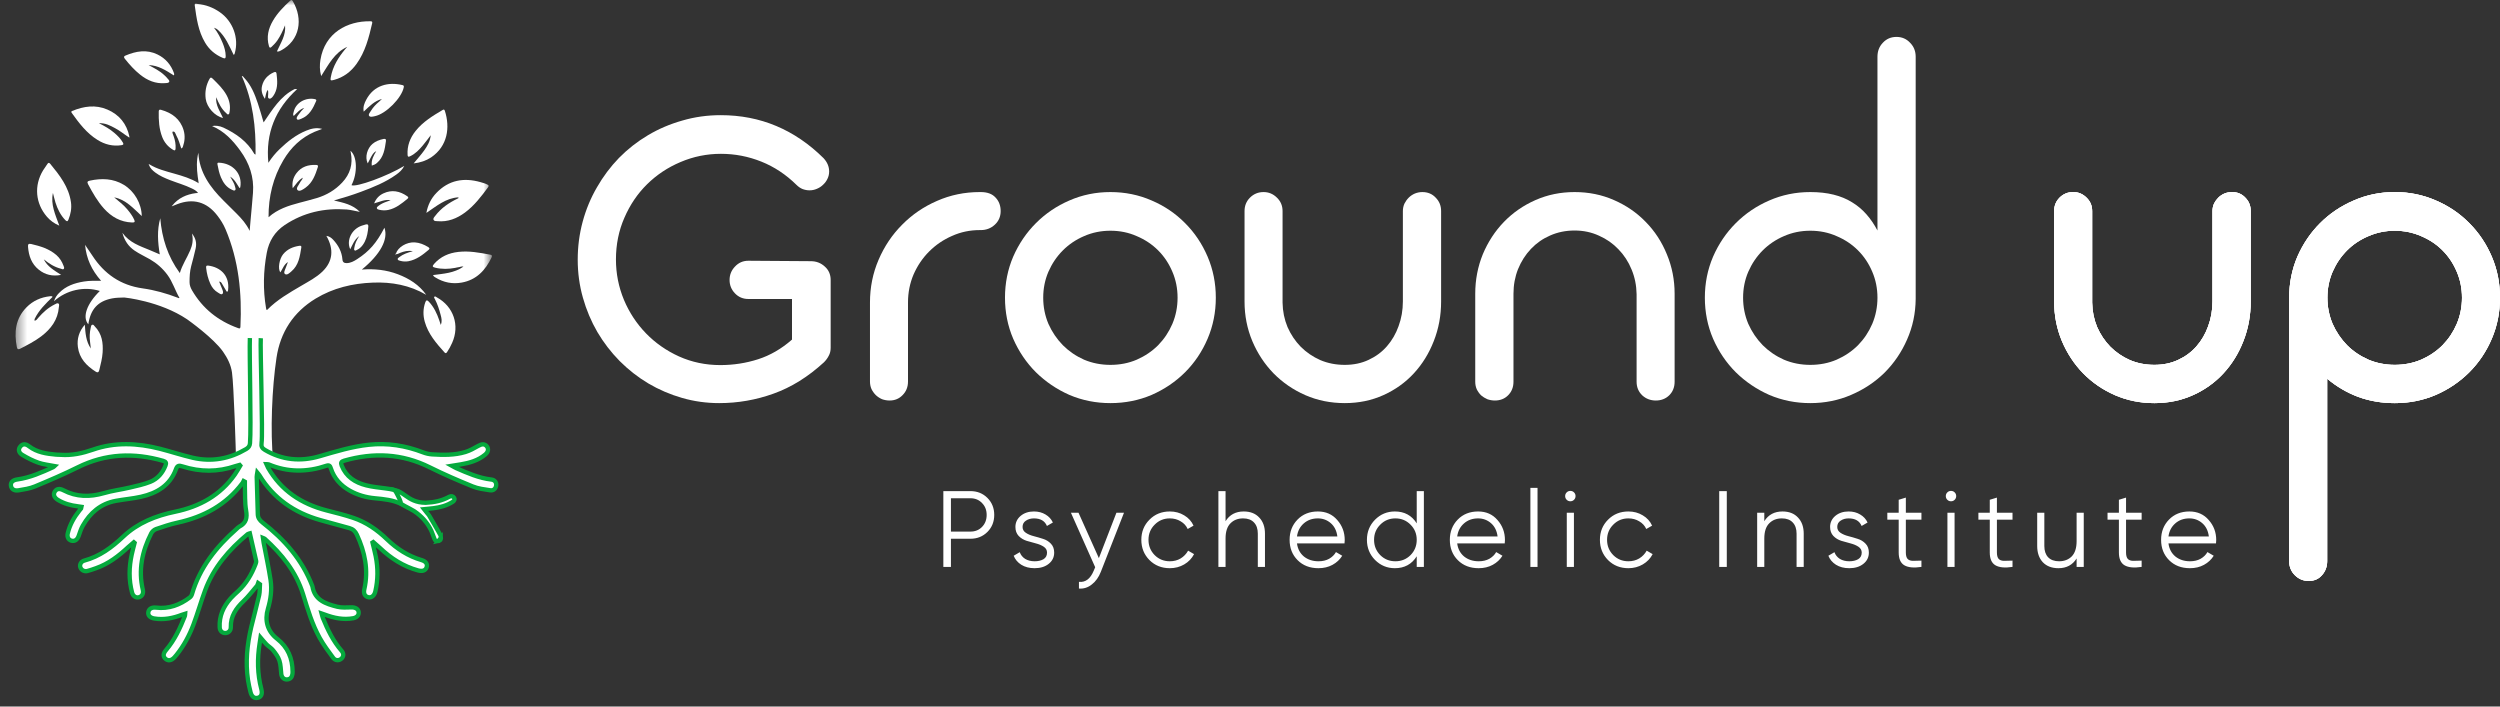 <svg width="230" height="65" viewBox="0 0 230 65" fill="none" xmlns="http://www.w3.org/2000/svg">
<rect x="0" y="0" width="230" height="65" fill="#333333" stroke="none"/>
<path d="M72.864 27.507H68.85C68.359 27.507 67.949 27.335 67.618 26.99C67.286 26.646 67.121 26.235 67.121 25.758C67.121 25.281 67.286 24.87 67.618 24.526C67.949 24.168 68.359 23.989 68.85 23.989L74.593 24.029C75.096 24.029 75.527 24.195 75.885 24.526C76.242 24.844 76.421 25.255 76.421 25.758V31.998C76.421 32.276 76.362 32.522 76.242 32.734C76.136 32.946 75.991 33.144 75.805 33.33C74.348 34.668 72.804 35.628 71.175 36.211C69.558 36.794 67.889 37.086 66.167 37.086C64.988 37.086 63.848 36.927 62.749 36.609C61.649 36.291 60.615 35.847 59.648 35.277C58.694 34.708 57.813 34.019 57.005 33.211C56.21 32.402 55.528 31.515 54.958 30.547C54.389 29.567 53.945 28.514 53.627 27.388C53.309 26.262 53.15 25.096 53.15 23.89C53.15 22.684 53.302 21.519 53.607 20.392C53.912 19.266 54.349 18.213 54.919 17.233C55.488 16.239 56.164 15.338 56.946 14.53C57.741 13.722 58.628 13.026 59.609 12.443C60.589 11.86 61.642 11.41 62.768 11.092C63.895 10.761 65.074 10.595 66.306 10.595C68.134 10.595 69.837 10.926 71.413 11.589C72.99 12.251 74.441 13.238 75.765 14.55C76.11 14.921 76.282 15.331 76.282 15.782C76.282 16.02 76.229 16.246 76.123 16.458C76.03 16.656 75.898 16.835 75.726 16.994C75.567 17.153 75.375 17.279 75.149 17.372C74.937 17.465 74.712 17.511 74.474 17.511C74.262 17.511 74.05 17.471 73.838 17.392C73.639 17.312 73.454 17.186 73.281 17.014C72.314 16.06 71.234 15.345 70.042 14.868C68.85 14.391 67.611 14.152 66.326 14.152C65.027 14.152 63.789 14.404 62.609 14.908C61.444 15.398 60.417 16.08 59.529 16.954C58.655 17.816 57.959 18.842 57.443 20.035C56.926 21.214 56.667 22.492 56.667 23.87C56.667 25.169 56.913 26.407 57.403 27.587C57.893 28.752 58.569 29.779 59.43 30.667C60.291 31.554 61.304 32.263 62.47 32.793C63.65 33.323 64.915 33.588 66.266 33.588C67.472 33.588 68.631 33.409 69.744 33.051C70.857 32.694 71.897 32.091 72.864 31.243V27.507Z" fill="white"/>
<path d="M80.038 27.825C80.038 26.434 80.303 25.122 80.833 23.89C81.363 22.658 82.085 21.585 82.999 20.671C83.913 19.743 84.98 19.015 86.199 18.485C87.431 17.941 88.743 17.67 90.134 17.67H90.233C90.829 17.67 91.28 17.835 91.584 18.167C91.902 18.498 92.061 18.915 92.061 19.419C92.061 19.922 91.882 20.339 91.525 20.671C91.167 21.002 90.736 21.168 90.233 21.168H90.134C89.233 21.168 88.385 21.346 87.59 21.704C86.795 22.049 86.093 22.526 85.483 23.135C84.887 23.731 84.41 24.433 84.052 25.241C83.708 26.05 83.536 26.911 83.536 27.825V35.099C83.536 35.602 83.37 36.019 83.039 36.35C82.721 36.682 82.323 36.847 81.847 36.847C81.608 36.847 81.376 36.807 81.151 36.728C80.939 36.635 80.747 36.51 80.575 36.35C80.416 36.191 80.283 36.006 80.177 35.794C80.085 35.582 80.038 35.35 80.038 35.099V27.825Z" fill="white"/>
<path d="M95.976 27.388C95.976 28.236 96.135 29.037 96.453 29.792C96.784 30.534 97.228 31.19 97.785 31.76C98.341 32.316 98.99 32.76 99.732 33.091C100.487 33.409 101.296 33.568 102.157 33.568C103.031 33.568 103.839 33.409 104.581 33.091C105.336 32.76 105.992 32.316 106.549 31.76C107.105 31.19 107.542 30.534 107.86 29.792C108.178 29.037 108.337 28.236 108.337 27.388C108.337 26.54 108.178 25.745 107.86 25.003C107.542 24.248 107.105 23.592 106.549 23.035C105.992 22.479 105.336 22.042 104.581 21.724C103.839 21.393 103.031 21.227 102.157 21.227C101.296 21.227 100.487 21.393 99.732 21.724C98.99 22.042 98.341 22.479 97.785 23.035C97.228 23.592 96.784 24.248 96.453 25.003C96.135 25.745 95.976 26.54 95.976 27.388ZM92.459 27.388C92.459 26.05 92.71 24.791 93.214 23.612C93.731 22.433 94.426 21.406 95.301 20.532C96.188 19.644 97.215 18.948 98.381 18.445C99.56 17.928 100.819 17.67 102.157 17.67C103.508 17.67 104.773 17.928 105.953 18.445C107.132 18.948 108.158 19.644 109.033 20.532C109.907 21.406 110.596 22.433 111.1 23.612C111.603 24.791 111.855 26.05 111.855 27.388C111.855 28.726 111.603 29.985 111.1 31.164C110.596 32.343 109.907 33.37 109.033 34.244C108.158 35.118 107.132 35.814 105.953 36.331C104.773 36.834 103.508 37.086 102.157 37.086C100.819 37.086 99.56 36.834 98.381 36.331C97.215 35.814 96.188 35.118 95.301 34.244C94.426 33.37 93.731 32.343 93.214 31.164C92.71 29.985 92.459 28.726 92.459 27.388Z" fill="white"/>
<path d="M114.498 19.419C114.498 18.928 114.664 18.518 114.995 18.186C115.339 17.842 115.757 17.67 116.247 17.67C116.724 17.67 117.134 17.842 117.479 18.186C117.823 18.518 117.996 18.928 117.996 19.419V27.845C118.009 28.64 118.161 29.388 118.453 30.09C118.757 30.779 119.161 31.382 119.665 31.899C120.182 32.416 120.784 32.826 121.473 33.131C122.162 33.422 122.911 33.568 123.719 33.568C124.527 33.568 125.256 33.416 125.905 33.111C126.567 32.806 127.131 32.389 127.594 31.859C128.058 31.329 128.416 30.713 128.667 30.011C128.932 29.296 129.065 28.534 129.065 27.726V19.419C129.065 19.18 129.111 18.955 129.204 18.743C129.31 18.531 129.442 18.346 129.601 18.186C129.76 18.027 129.946 17.902 130.158 17.809C130.383 17.716 130.615 17.67 130.853 17.67C131.357 17.67 131.768 17.842 132.086 18.186C132.417 18.518 132.582 18.928 132.582 19.419V27.646V27.745C132.582 29.031 132.357 30.243 131.907 31.382C131.469 32.508 130.86 33.495 130.078 34.343C129.297 35.191 128.363 35.86 127.276 36.35C126.19 36.841 125.004 37.086 123.719 37.086C122.421 37.086 121.208 36.841 120.082 36.35C118.969 35.86 117.996 35.191 117.161 34.343C116.339 33.495 115.69 32.508 115.213 31.382C114.736 30.243 114.498 29.031 114.498 27.745V19.419Z" fill="white"/>
<path d="M135.722 27.11V27.03C135.722 25.745 135.954 24.533 136.418 23.393C136.895 22.254 137.544 21.26 138.365 20.412C139.187 19.564 140.154 18.895 141.267 18.405C142.38 17.915 143.579 17.67 144.864 17.67C146.162 17.67 147.368 17.915 148.481 18.405C149.607 18.895 150.581 19.564 151.402 20.412C152.237 21.26 152.886 22.254 153.35 23.393C153.827 24.533 154.065 25.745 154.065 27.03V27.129V35.118C154.065 35.622 153.9 36.039 153.568 36.37C153.237 36.688 152.826 36.847 152.336 36.847C151.846 36.847 151.429 36.688 151.084 36.37C150.74 36.039 150.567 35.622 150.567 35.118V27.11V27.07C150.554 26.262 150.402 25.506 150.11 24.804C149.819 24.089 149.415 23.466 148.898 22.936C148.395 22.406 147.799 21.989 147.11 21.684C146.421 21.366 145.672 21.207 144.864 21.207C144.056 21.207 143.307 21.36 142.618 21.664C141.943 21.956 141.353 22.366 140.85 22.896C140.346 23.426 139.949 24.049 139.657 24.765C139.379 25.467 139.24 26.222 139.24 27.03V35.118C139.24 35.622 139.074 36.039 138.743 36.37C138.425 36.688 138.021 36.847 137.531 36.847C137.292 36.847 137.06 36.807 136.835 36.728C136.623 36.635 136.431 36.516 136.259 36.37C136.1 36.211 135.967 36.026 135.861 35.814C135.769 35.602 135.722 35.37 135.722 35.118V27.11Z" fill="white"/>
<path d="M156.847 27.388C156.847 26.05 157.099 24.791 157.603 23.612C158.119 22.433 158.815 21.406 159.689 20.532C160.577 19.644 161.604 18.948 162.77 18.445C163.949 17.928 165.207 17.67 166.545 17.67C167.34 17.67 168.056 17.749 168.692 17.908C169.328 18.067 169.891 18.299 170.381 18.604C170.884 18.909 171.328 19.279 171.712 19.717C172.097 20.154 172.434 20.651 172.726 21.207V5.225C172.726 4.708 172.891 4.278 173.223 3.933C173.554 3.575 173.971 3.396 174.475 3.396C174.978 3.396 175.396 3.575 175.727 3.933C176.071 4.278 176.243 4.708 176.243 5.225V27.388V27.507C176.23 28.832 175.965 30.077 175.449 31.243C174.945 32.396 174.256 33.409 173.382 34.284C172.507 35.145 171.481 35.827 170.301 36.331C169.136 36.834 167.883 37.086 166.545 37.086C165.207 37.086 163.949 36.834 162.77 36.331C161.604 35.814 160.577 35.118 159.689 34.244C158.815 33.37 158.119 32.343 157.603 31.164C157.099 29.985 156.847 28.726 156.847 27.388ZM160.365 27.388C160.365 28.236 160.524 29.037 160.842 29.792C161.173 30.534 161.617 31.19 162.173 31.76C162.73 32.316 163.379 32.76 164.121 33.091C164.876 33.409 165.684 33.568 166.545 33.568C167.42 33.568 168.228 33.409 168.97 33.091C169.725 32.76 170.381 32.316 170.937 31.76C171.494 31.19 171.931 30.534 172.249 29.792C172.567 29.037 172.726 28.236 172.726 27.388C172.726 26.54 172.567 25.745 172.249 25.003C171.931 24.248 171.494 23.592 170.937 23.035C170.381 22.479 169.725 22.042 168.97 21.724C168.228 21.393 167.42 21.227 166.545 21.227C165.684 21.227 164.876 21.393 164.121 21.724C163.379 22.042 162.73 22.479 162.173 23.035C161.617 23.592 161.173 24.248 160.842 25.003C160.524 25.745 160.365 26.54 160.365 27.388Z" fill="white"/>
<path d="M188.982 19.419C188.982 18.928 189.148 18.518 189.479 18.186C189.823 17.842 190.241 17.67 190.731 17.67C191.208 17.67 191.619 17.842 191.963 18.186C192.307 18.518 192.48 18.928 192.48 19.419V27.845C192.493 28.64 192.645 29.388 192.937 30.09C193.241 30.779 193.646 31.382 194.149 31.899C194.666 32.416 195.269 32.826 195.957 33.131C196.646 33.422 197.395 33.568 198.203 33.568C199.011 33.568 199.74 33.416 200.389 33.111C201.052 32.806 201.615 32.389 202.078 31.859C202.542 31.329 202.9 30.713 203.151 30.011C203.416 29.296 203.549 28.534 203.549 27.726V19.419C203.549 19.18 203.595 18.955 203.688 18.743C203.794 18.531 203.927 18.346 204.086 18.186C204.245 18.027 204.43 17.902 204.642 17.809C204.867 17.716 205.099 17.67 205.338 17.67C205.841 17.67 206.252 17.842 206.57 18.186C206.901 18.518 207.066 18.928 207.066 19.419V27.646V27.745C207.066 29.031 206.841 30.243 206.391 31.382C205.954 32.508 205.344 33.495 204.562 34.343C203.781 35.191 202.847 35.86 201.76 36.35C200.674 36.841 199.488 37.086 198.203 37.086C196.905 37.086 195.692 36.841 194.566 36.35C193.453 35.86 192.48 35.191 191.645 34.343C190.824 33.495 190.174 32.508 189.697 31.382C189.221 30.243 188.982 29.031 188.982 27.745V19.419Z" fill="white"/>
<path d="M210.604 27.388C210.604 26.05 210.856 24.791 211.359 23.612C211.876 22.433 212.571 21.406 213.446 20.532C214.333 19.644 215.367 18.948 216.546 18.445C217.725 17.928 218.984 17.67 220.322 17.67C221.66 17.67 222.919 17.928 224.098 18.445C225.277 18.948 226.304 19.644 227.178 20.532C228.052 21.406 228.741 22.433 229.245 23.612C229.748 24.791 230 26.05 230 27.388C230 28.726 229.748 29.985 229.245 31.164C228.741 32.343 228.052 33.37 227.178 34.244C226.304 35.118 225.277 35.814 224.098 36.331C222.919 36.834 221.66 37.086 220.322 37.086C219.116 37.086 217.99 36.894 216.943 36.51C215.897 36.112 214.949 35.556 214.102 34.84V51.619C214.102 52.122 213.943 52.553 213.625 52.911C213.32 53.268 212.909 53.447 212.392 53.447C211.902 53.447 211.478 53.268 211.121 52.911C210.776 52.566 210.604 52.136 210.604 51.619V27.388ZM214.121 27.388C214.121 28.236 214.28 29.037 214.598 29.792C214.93 30.534 215.373 31.19 215.93 31.76C216.486 32.316 217.142 32.76 217.897 33.091C218.652 33.409 219.461 33.568 220.322 33.568C221.183 33.568 221.991 33.409 222.746 33.091C223.501 32.76 224.157 32.316 224.714 31.76C225.27 31.19 225.707 30.534 226.025 29.792C226.343 29.037 226.502 28.236 226.502 27.388C226.502 26.54 226.343 25.745 226.025 25.003C225.707 24.248 225.27 23.592 224.714 23.035C224.157 22.479 223.501 22.042 222.746 21.724C221.991 21.393 221.183 21.227 220.322 21.227C219.461 21.227 218.652 21.393 217.897 21.724C217.142 22.042 216.486 22.479 215.93 23.035C215.373 23.592 214.93 24.248 214.598 25.003C214.28 25.745 214.121 26.54 214.121 27.388Z" fill="white"/>
<path d="M188.982 19.419C188.982 18.928 189.148 18.518 189.479 18.186C189.823 17.842 190.241 17.67 190.731 17.67C191.208 17.67 191.619 17.842 191.963 18.186C192.307 18.518 192.48 18.928 192.48 19.419V27.845C192.493 28.64 192.645 29.388 192.937 30.09C193.241 30.779 193.646 31.382 194.149 31.899C194.666 32.416 195.269 32.826 195.957 33.131C196.646 33.422 197.395 33.568 198.203 33.568C199.011 33.568 199.74 33.416 200.389 33.111C201.052 32.806 201.615 32.389 202.078 31.859C202.542 31.329 202.9 30.713 203.151 30.011C203.416 29.296 203.549 28.534 203.549 27.726V19.419C203.549 19.18 203.595 18.955 203.688 18.743C203.794 18.531 203.927 18.346 204.086 18.186C204.245 18.027 204.43 17.902 204.642 17.809C204.867 17.716 205.099 17.67 205.338 17.67C205.841 17.67 206.252 17.842 206.57 18.186C206.901 18.518 207.066 18.928 207.066 19.419V27.646V27.745C207.066 29.031 206.841 30.243 206.391 31.382C205.954 32.508 205.344 33.495 204.562 34.343C203.781 35.191 202.847 35.86 201.76 36.35C200.674 36.841 199.488 37.086 198.203 37.086C196.905 37.086 195.692 36.841 194.566 36.35C193.453 35.86 192.48 35.191 191.645 34.343C190.824 33.495 190.174 32.508 189.697 31.382C189.221 30.243 188.982 29.031 188.982 27.745V19.419Z" fill="white"/>
<path d="M210.604 27.388C210.604 26.05 210.856 24.791 211.359 23.612C211.876 22.433 212.571 21.406 213.446 20.532C214.333 19.644 215.367 18.948 216.546 18.445C217.725 17.928 218.984 17.67 220.322 17.67C221.66 17.67 222.919 17.928 224.098 18.445C225.277 18.948 226.304 19.644 227.178 20.532C228.052 21.406 228.741 22.433 229.245 23.612C229.748 24.791 230 26.05 230 27.388C230 28.726 229.748 29.985 229.245 31.164C228.741 32.343 228.052 33.37 227.178 34.244C226.304 35.118 225.277 35.814 224.098 36.331C222.919 36.834 221.66 37.086 220.322 37.086C219.116 37.086 217.99 36.894 216.943 36.51C215.897 36.112 214.949 35.556 214.102 34.84V51.619C214.102 52.122 213.943 52.553 213.625 52.911C213.32 53.268 212.909 53.447 212.392 53.447C211.902 53.447 211.478 53.268 211.121 52.911C210.776 52.566 210.604 52.136 210.604 51.619V27.388ZM214.121 27.388C214.121 28.236 214.28 29.037 214.598 29.792C214.93 30.534 215.373 31.19 215.93 31.76C216.486 32.316 217.142 32.76 217.897 33.091C218.652 33.409 219.461 33.568 220.322 33.568C221.183 33.568 221.991 33.409 222.746 33.091C223.501 32.76 224.157 32.316 224.714 31.76C225.27 31.19 225.707 30.534 226.025 29.792C226.343 29.037 226.502 28.236 226.502 27.388C226.502 26.54 226.343 25.745 226.025 25.003C225.707 24.248 225.27 23.592 224.714 23.035C224.157 22.479 223.501 22.042 222.746 21.724C221.991 21.393 221.183 21.227 220.322 21.227C219.461 21.227 218.652 21.393 217.897 21.724C217.142 22.042 216.486 22.479 215.93 23.035C215.373 23.592 214.93 24.248 214.598 25.003C214.28 25.745 214.121 26.54 214.121 27.388Z" fill="white"/>
<path d="M89.279 45.182C89.903 45.182 90.424 45.391 90.843 45.809C91.261 46.228 91.47 46.749 91.47 47.373C91.47 47.998 91.261 48.519 90.843 48.937C90.424 49.356 89.903 49.565 89.279 49.565H87.486V52.155H86.788V45.182H89.279ZM89.279 48.907C89.71 48.907 90.066 48.765 90.345 48.479C90.63 48.187 90.773 47.818 90.773 47.373C90.773 46.928 90.63 46.563 90.345 46.278C90.066 45.985 89.71 45.839 89.279 45.839H87.486V48.907H89.279ZM94.076 48.479C94.076 48.705 94.175 48.884 94.375 49.017C94.574 49.15 94.816 49.253 95.102 49.326C95.388 49.399 95.673 49.482 95.959 49.575C96.244 49.661 96.487 49.811 96.686 50.023C96.885 50.229 96.985 50.501 96.985 50.84C96.985 51.265 96.815 51.61 96.477 51.876C96.145 52.142 95.713 52.274 95.182 52.274C94.704 52.274 94.295 52.168 93.956 51.956C93.624 51.743 93.392 51.468 93.259 51.129L93.817 50.8C93.91 51.059 94.076 51.265 94.315 51.418C94.561 51.564 94.85 51.637 95.182 51.637C95.507 51.637 95.779 51.574 95.999 51.448C96.218 51.315 96.327 51.112 96.327 50.84C96.327 50.614 96.228 50.435 96.028 50.302C95.829 50.169 95.587 50.066 95.301 49.993C95.016 49.92 94.73 49.84 94.445 49.754C94.159 49.661 93.916 49.512 93.717 49.306C93.518 49.093 93.418 48.818 93.418 48.479C93.418 48.074 93.578 47.735 93.897 47.463C94.222 47.191 94.63 47.055 95.122 47.055C95.527 47.055 95.882 47.148 96.188 47.334C96.493 47.513 96.719 47.758 96.865 48.071L96.317 48.389C96.125 47.925 95.726 47.692 95.122 47.692C94.836 47.692 94.591 47.762 94.385 47.901C94.179 48.034 94.076 48.227 94.076 48.479ZM102.71 47.174H103.407L101.275 52.613C101.083 53.105 100.807 53.49 100.448 53.769C100.096 54.054 99.701 54.18 99.263 54.147V53.53C99.861 53.596 100.316 53.251 100.628 52.494L100.757 52.185L98.526 47.174H99.223L101.096 51.348L102.71 47.174ZM107.623 52.274C106.873 52.274 106.248 52.025 105.75 51.527C105.252 51.023 105.003 50.402 105.003 49.664C105.003 48.927 105.252 48.31 105.75 47.812C106.248 47.307 106.873 47.055 107.623 47.055C108.115 47.055 108.556 47.174 108.948 47.413C109.34 47.646 109.625 47.961 109.805 48.36L109.267 48.668C109.134 48.37 108.918 48.134 108.619 47.961C108.327 47.782 107.995 47.692 107.623 47.692C107.072 47.692 106.607 47.885 106.228 48.27C105.85 48.648 105.661 49.113 105.661 49.664C105.661 50.216 105.85 50.684 106.228 51.069C106.607 51.448 107.072 51.637 107.623 51.637C107.995 51.637 108.327 51.551 108.619 51.378C108.911 51.199 109.141 50.959 109.307 50.661L109.854 50.979C109.649 51.378 109.346 51.693 108.948 51.926C108.55 52.158 108.108 52.274 107.623 52.274ZM114.424 47.055C115.029 47.055 115.504 47.24 115.849 47.612C116.201 47.978 116.377 48.472 116.377 49.097V52.155H115.719V49.097C115.719 48.652 115.6 48.306 115.361 48.061C115.128 47.815 114.796 47.692 114.365 47.692C113.886 47.692 113.498 47.845 113.199 48.15C112.9 48.449 112.751 48.914 112.751 49.545V52.155H112.093V45.182H112.751V47.951C113.123 47.353 113.681 47.055 114.424 47.055ZM121.244 47.055C121.981 47.055 122.576 47.317 123.027 47.842C123.486 48.36 123.715 48.974 123.715 49.684C123.715 49.758 123.708 49.86 123.695 49.993H119.322C119.388 50.498 119.601 50.9 119.959 51.199C120.324 51.491 120.773 51.637 121.304 51.637C121.683 51.637 122.008 51.56 122.28 51.408C122.559 51.248 122.768 51.042 122.908 50.79L123.486 51.129C123.266 51.481 122.968 51.76 122.589 51.966C122.211 52.172 121.779 52.274 121.294 52.274C120.51 52.274 119.873 52.029 119.381 51.537C118.89 51.046 118.644 50.422 118.644 49.664C118.644 48.921 118.887 48.3 119.371 47.802C119.856 47.304 120.481 47.055 121.244 47.055ZM121.244 47.692C120.726 47.692 120.291 47.848 119.939 48.16C119.594 48.466 119.388 48.864 119.322 49.356H123.037C122.971 48.831 122.768 48.423 122.43 48.13C122.091 47.838 121.696 47.692 121.244 47.692ZM130.339 45.182H130.996V52.155H130.339V51.179C129.881 51.909 129.21 52.274 128.327 52.274C127.616 52.274 127.009 52.022 126.504 51.517C126.006 51.013 125.757 50.395 125.757 49.664C125.757 48.934 126.006 48.316 126.504 47.812C127.009 47.307 127.616 47.055 128.327 47.055C129.21 47.055 129.881 47.42 130.339 48.15V45.182ZM126.982 51.069C127.361 51.448 127.825 51.637 128.377 51.637C128.928 51.637 129.393 51.448 129.771 51.069C130.15 50.684 130.339 50.216 130.339 49.664C130.339 49.113 130.15 48.648 129.771 48.27C129.393 47.885 128.928 47.692 128.377 47.692C127.825 47.692 127.361 47.885 126.982 48.27C126.603 48.648 126.414 49.113 126.414 49.664C126.414 50.216 126.603 50.684 126.982 51.069ZM135.985 47.055C136.722 47.055 137.316 47.317 137.768 47.842C138.226 48.36 138.455 48.974 138.455 49.684C138.455 49.758 138.448 49.86 138.435 49.993H134.062C134.128 50.498 134.341 50.9 134.7 51.199C135.065 51.491 135.513 51.637 136.044 51.637C136.423 51.637 136.748 51.56 137.021 51.408C137.3 51.248 137.509 51.042 137.648 50.79L138.226 51.129C138.007 51.481 137.708 51.76 137.329 51.966C136.951 52.172 136.519 52.274 136.034 52.274C135.251 52.274 134.613 52.029 134.122 51.537C133.63 51.046 133.385 50.422 133.385 49.664C133.385 48.921 133.627 48.3 134.112 47.802C134.597 47.304 135.221 47.055 135.985 47.055ZM135.985 47.692C135.467 47.692 135.032 47.848 134.68 48.16C134.334 48.466 134.128 48.864 134.062 49.356H137.778C137.711 48.831 137.509 48.423 137.17 48.13C136.831 47.838 136.436 47.692 135.985 47.692ZM140.796 52.155V44.883H141.453V52.155H140.796ZM144.811 45.979C144.718 46.072 144.605 46.118 144.472 46.118C144.339 46.118 144.227 46.072 144.134 45.979C144.041 45.886 143.994 45.773 143.994 45.64C143.994 45.507 144.041 45.394 144.134 45.301C144.227 45.208 144.339 45.162 144.472 45.162C144.605 45.162 144.718 45.208 144.811 45.301C144.904 45.394 144.95 45.507 144.95 45.64C144.95 45.773 144.904 45.886 144.811 45.979ZM144.144 52.155V47.174H144.801V52.155H144.144ZM149.812 52.274C149.062 52.274 148.438 52.025 147.939 51.527C147.441 51.023 147.192 50.402 147.192 49.664C147.192 48.927 147.441 48.31 147.939 47.812C148.438 47.307 149.062 47.055 149.812 47.055C150.304 47.055 150.745 47.174 151.137 47.413C151.529 47.646 151.815 47.961 151.994 48.36L151.456 48.668C151.323 48.37 151.107 48.134 150.808 47.961C150.516 47.782 150.184 47.692 149.812 47.692C149.261 47.692 148.796 47.885 148.418 48.27C148.039 48.648 147.85 49.113 147.85 49.664C147.85 50.216 148.039 50.684 148.418 51.069C148.796 51.448 149.261 51.637 149.812 51.637C150.184 51.637 150.516 51.551 150.808 51.378C151.101 51.199 151.33 50.959 151.496 50.661L152.044 50.979C151.838 51.378 151.536 51.693 151.137 51.926C150.739 52.158 150.297 52.274 149.812 52.274ZM158.168 45.182H158.865V52.155H158.168V45.182ZM163.99 47.055C164.594 47.055 165.069 47.24 165.414 47.612C165.766 47.978 165.942 48.472 165.942 49.097V52.155H165.285V49.097C165.285 48.652 165.165 48.306 164.926 48.061C164.694 47.815 164.362 47.692 163.93 47.692C163.452 47.692 163.063 47.845 162.765 48.15C162.466 48.449 162.316 48.914 162.316 49.545V52.155H161.659V47.174H162.316V47.951C162.688 47.353 163.246 47.055 163.99 47.055ZM169.027 48.479C169.027 48.705 169.126 48.884 169.325 49.017C169.525 49.15 169.767 49.253 170.053 49.326C170.338 49.399 170.624 49.482 170.909 49.575C171.195 49.661 171.437 49.811 171.636 50.023C171.836 50.229 171.935 50.501 171.935 50.84C171.935 51.265 171.766 51.61 171.427 51.876C171.095 52.142 170.664 52.274 170.132 52.274C169.654 52.274 169.246 52.168 168.907 51.956C168.575 51.743 168.343 51.468 168.21 51.129L168.768 50.8C168.861 51.059 169.027 51.265 169.266 51.418C169.511 51.564 169.8 51.637 170.132 51.637C170.458 51.637 170.73 51.574 170.949 51.448C171.168 51.315 171.278 51.112 171.278 50.84C171.278 50.614 171.178 50.435 170.979 50.302C170.78 50.169 170.537 50.066 170.252 49.993C169.966 49.92 169.681 49.84 169.395 49.754C169.11 49.661 168.867 49.512 168.668 49.306C168.469 49.093 168.369 48.818 168.369 48.479C168.369 48.074 168.528 47.735 168.847 47.463C169.173 47.191 169.581 47.055 170.073 47.055C170.478 47.055 170.833 47.148 171.138 47.334C171.444 47.513 171.67 47.758 171.816 48.071L171.268 48.389C171.075 47.925 170.677 47.692 170.073 47.692C169.787 47.692 169.541 47.762 169.335 47.901C169.129 48.034 169.027 48.227 169.027 48.479ZM176.772 47.812H175.338V50.83C175.338 51.102 175.391 51.298 175.497 51.418C175.604 51.531 175.763 51.59 175.975 51.597C176.188 51.597 176.454 51.59 176.772 51.577V52.155C176.075 52.261 175.55 52.211 175.198 52.005C174.853 51.8 174.68 51.408 174.68 50.83V47.812H173.634V47.174H174.68V45.979L175.338 45.779V47.174H176.772V47.812ZM179.831 45.979C179.738 46.072 179.625 46.118 179.492 46.118C179.359 46.118 179.246 46.072 179.153 45.979C179.06 45.886 179.014 45.773 179.014 45.64C179.014 45.507 179.06 45.394 179.153 45.301C179.246 45.208 179.359 45.162 179.492 45.162C179.625 45.162 179.738 45.208 179.831 45.301C179.924 45.394 179.97 45.507 179.97 45.64C179.97 45.773 179.924 45.886 179.831 45.979ZM179.163 52.155V47.174H179.821V52.155H179.163ZM185.151 47.812H183.716V50.83C183.716 51.102 183.769 51.298 183.876 51.418C183.982 51.531 184.141 51.59 184.354 51.597C184.566 51.597 184.832 51.59 185.151 51.577V52.155C184.453 52.261 183.929 52.211 183.577 52.005C183.231 51.8 183.059 51.408 183.059 50.83V47.812H182.013V47.174H183.059V45.979L183.716 45.779V47.174H185.151V47.812ZM191.048 47.174H191.705V52.155H191.048V51.378C190.676 51.976 190.118 52.274 189.374 52.274C188.77 52.274 188.292 52.092 187.94 51.727C187.595 51.355 187.422 50.857 187.422 50.232V47.174H188.079V50.232C188.079 50.677 188.196 51.023 188.428 51.268C188.667 51.514 189.002 51.637 189.434 51.637C189.912 51.637 190.301 51.487 190.6 51.189C190.898 50.883 191.048 50.415 191.048 49.784V47.174ZM197.031 47.812H195.596V50.83C195.596 51.102 195.65 51.298 195.756 51.418C195.862 51.531 196.022 51.59 196.234 51.597C196.447 51.597 196.712 51.59 197.031 51.577V52.155C196.334 52.261 195.809 52.211 195.457 52.005C195.112 51.8 194.939 51.408 194.939 50.83V47.812H193.893V47.174H194.939V45.979L195.596 45.779V47.174H197.031V47.812ZM201.421 47.055C202.158 47.055 202.753 47.317 203.204 47.842C203.663 48.36 203.892 48.974 203.892 49.684C203.892 49.758 203.885 49.86 203.872 49.993H199.499C199.565 50.498 199.778 50.9 200.136 51.199C200.501 51.491 200.95 51.637 201.481 51.637C201.86 51.637 202.185 51.56 202.457 51.408C202.736 51.248 202.945 51.042 203.085 50.79L203.663 51.129C203.443 51.481 203.145 51.76 202.766 51.966C202.388 52.172 201.956 52.274 201.471 52.274C200.687 52.274 200.05 52.029 199.558 51.537C199.067 51.046 198.821 50.422 198.821 49.664C198.821 48.921 199.064 48.3 199.548 47.802C200.033 47.304 200.658 47.055 201.421 47.055ZM201.421 47.692C200.903 47.692 200.468 47.848 200.116 48.16C199.771 48.466 199.565 48.864 199.499 49.356H203.214C203.148 48.831 202.945 48.423 202.607 48.13C202.268 47.838 201.873 47.692 201.421 47.692Z" fill="white"/>
<path d="M188.982 19.418C188.982 18.928 189.148 18.517 189.479 18.186C189.823 17.842 190.241 17.67 190.731 17.67C191.208 17.67 191.618 17.842 191.963 18.186C192.307 18.517 192.48 18.928 192.48 19.418V27.845C192.493 28.64 192.645 29.388 192.937 30.09C193.241 30.779 193.645 31.382 194.149 31.899C194.666 32.415 195.268 32.826 195.957 33.131C196.646 33.422 197.395 33.568 198.203 33.568C199.011 33.568 199.74 33.416 200.389 33.111C201.051 32.806 201.615 32.389 202.078 31.859C202.542 31.329 202.9 30.713 203.151 30.011C203.416 29.295 203.549 28.534 203.549 27.725V19.418C203.549 19.18 203.595 18.955 203.688 18.743C203.794 18.531 203.926 18.345 204.085 18.186C204.244 18.027 204.43 17.901 204.642 17.809C204.867 17.716 205.099 17.67 205.337 17.67C205.841 17.67 206.252 17.842 206.57 18.186C206.901 18.517 207.066 18.928 207.066 19.418V27.646V27.745C207.066 29.03 206.841 30.243 206.391 31.382C205.954 32.508 205.344 33.495 204.562 34.343C203.781 35.191 202.847 35.86 201.76 36.35C200.674 36.84 199.488 37.086 198.203 37.086C196.905 37.086 195.692 36.84 194.566 36.35C193.453 35.86 192.48 35.191 191.645 34.343C190.824 33.495 190.174 32.508 189.697 31.382C189.22 30.243 188.982 29.03 188.982 27.745V19.418Z" fill="white"/>
<path d="M210.604 27.387C210.604 26.049 210.856 24.791 211.359 23.612C211.876 22.433 212.571 21.406 213.446 20.531C214.333 19.644 215.367 18.948 216.546 18.445C217.725 17.928 218.984 17.67 220.322 17.67C221.66 17.67 222.918 17.928 224.098 18.445C225.277 18.948 226.303 19.644 227.178 20.531C228.052 21.406 228.741 22.433 229.245 23.612C229.748 24.791 230 26.049 230 27.387C230 28.726 229.748 29.984 229.245 31.163C228.741 32.343 228.052 33.369 227.178 34.244C226.303 35.118 225.277 35.814 224.098 36.33C222.918 36.834 221.66 37.086 220.322 37.086C219.116 37.086 217.99 36.894 216.943 36.509C215.897 36.112 214.949 35.555 214.101 34.84V51.619C214.101 52.122 213.942 52.553 213.624 52.91C213.32 53.268 212.909 53.447 212.392 53.447C211.902 53.447 211.478 53.268 211.121 52.91C210.776 52.566 210.604 52.136 210.604 51.619V27.387ZM214.121 27.387C214.121 28.235 214.28 29.037 214.598 29.792C214.929 30.534 215.373 31.19 215.93 31.76C216.486 32.316 217.142 32.76 217.897 33.091C218.652 33.409 219.461 33.568 220.322 33.568C221.183 33.568 221.991 33.409 222.746 33.091C223.501 32.76 224.157 32.316 224.714 31.76C225.27 31.19 225.707 30.534 226.025 29.792C226.343 29.037 226.502 28.235 226.502 27.387C226.502 26.54 226.343 25.745 226.025 25.003C225.707 24.248 225.27 23.592 224.714 23.035C224.157 22.479 223.501 22.042 222.746 21.724C221.991 21.392 221.183 21.227 220.322 21.227C219.461 21.227 218.652 21.392 217.897 21.724C217.142 22.042 216.486 22.479 215.93 23.035C215.373 23.592 214.929 24.248 214.598 25.003C214.28 25.745 214.121 26.54 214.121 27.387Z" fill="white"/>
<mask id="mask0_4153_7" style="mask-type:luminance" maskUnits="userSpaceOnUse" x="1" y="0" width="45" height="51">
<path d="M45.258 0H1.427V50.206H45.258V0Z" fill="white"/>
</mask>
<g mask="url(#mask0_4153_7)">
<path d="M21.721 42.484C21.693 41.241 21.514 35.495 21.343 34.268C21.243 33.563 20.928 32.941 20.522 32.359C19.649 31.108 17.326 29.454 17.218 29.379C14.7 27.685 11.437 27.37 11.437 27.37C11.05 27.382 10.668 27.382 10.289 27.458C9.002 27.713 8.321 28.462 8.126 29.837C7.552 29.18 7.978 27.952 9.186 26.769C7.755 26.323 6.133 26.669 4.966 27.713C5.077 27.374 5.237 27.155 5.428 26.96C6.05 26.311 6.855 26.04 7.719 25.9C8.217 25.82 8.715 25.828 9.305 25.836C8.436 24.86 7.942 23.792 7.827 22.525C8.062 22.876 8.285 23.195 8.5 23.521C9.596 25.203 11.098 26.247 13.122 26.53C14.234 26.685 15.318 26.992 16.37 27.398C16.414 27.414 16.453 27.45 16.513 27.41C16.107 26.717 15.884 25.932 15.398 25.279C14.959 24.689 14.429 24.223 13.796 23.856C13.326 23.585 12.832 23.362 12.381 23.055C11.823 22.673 11.457 22.159 11.258 21.417C11.915 22.33 12.863 22.629 13.764 23.003C14.075 23.131 14.382 23.266 14.7 23.402C14.517 22.29 14.433 21.182 14.744 20.079C14.896 21.907 15.425 23.597 16.545 25.123C16.764 24.354 17.207 23.729 17.497 23.031C17.697 22.557 17.804 22.075 17.657 21.481C18.027 21.935 18.103 22.382 18 22.856C17.88 23.402 17.733 23.944 17.589 24.486C17.462 24.968 17.438 25.458 17.438 25.952C17.438 26.227 17.529 26.474 17.665 26.709C18.641 28.387 20.068 29.522 21.889 30.18C22.012 30.223 22.108 30.263 22.12 30.064C22.267 26.984 21.972 23.972 20.753 21.099C20.558 20.636 20.291 20.21 19.98 19.812C19.02 18.572 17.768 18.218 16.306 18.784C16.159 18.839 16.015 18.903 15.868 18.959C15.86 18.947 15.848 18.939 15.836 18.927C16.398 18.218 17.155 17.879 18.035 17.764C18.083 17.759 18.135 17.759 18.223 17.756C18.067 17.54 17.86 17.441 17.657 17.341C17.011 17.022 16.314 16.831 15.649 16.572C15.17 16.385 14.7 16.186 14.29 15.875C14.035 15.684 13.808 15.472 13.7 15.162C13.712 15.146 13.724 15.13 13.736 15.114C14.449 15.556 15.254 15.751 16.051 15.978C16.812 16.194 17.561 16.417 18.243 16.835C18.262 16.843 18.298 16.859 18.302 16.855C18.322 16.827 18.306 16.811 18.274 16.807C18.155 16.066 18.059 15.329 18.151 14.576C18.171 14.4 18.203 14.229 18.247 14.054C18.346 15.875 19.33 17.226 20.558 18.449C20.964 18.851 21.37 19.25 21.773 19.656C22.239 20.126 22.677 20.616 22.968 21.242C22.996 20.919 23.02 20.593 23.052 20.27C23.128 19.425 23.211 18.584 23.275 17.74C23.387 16.289 22.941 15.006 22.092 13.843C21.406 12.902 20.629 12.066 19.51 11.599C19.777 11.528 20.203 11.575 20.554 11.739C21.725 12.289 22.749 13.014 23.407 14.169C23.415 14.181 23.435 14.185 23.51 14.221C23.554 11.711 23.275 9.296 22.243 7.001C22.343 6.969 22.407 7.097 22.478 7.176C23.108 7.838 23.439 8.667 23.721 9.511C23.909 10.065 24.064 10.635 24.251 11.261C25.072 10.077 25.79 8.858 27.096 8.2C27.14 8.18 27.204 8.196 27.34 8.196C25.327 10.037 24.423 12.257 24.69 14.978C25.009 14.488 25.351 14.078 25.738 13.707C26.459 13.014 27.236 12.4 28.176 12.018C28.627 11.834 29.093 11.715 29.643 11.858C29.38 11.958 29.165 12.034 28.957 12.121C27.694 12.663 26.762 13.568 26.072 14.735C25.128 16.333 24.698 18.066 24.706 19.983C25.546 19.234 26.535 18.923 27.543 18.656C28.077 18.513 28.611 18.381 29.14 18.222C30.045 17.951 30.834 17.485 31.483 16.791C32.213 16.014 32.484 15.102 32.273 14.05C32.261 13.994 32.252 13.938 32.237 13.87C32.87 14.365 32.91 15.947 32.336 17.038C32.794 17.241 35.623 16.209 37.194 15.261C37.018 15.62 36.747 15.855 36.452 16.066C35.456 16.779 34.333 17.226 33.193 17.652C32.4 17.947 31.591 18.198 30.722 18.441C31.587 18.656 32.428 18.799 33.109 19.493C32.659 19.413 32.288 19.306 31.902 19.274C29.838 19.122 27.921 19.549 26.192 20.704C25.276 21.318 24.741 22.186 24.542 23.262C24.227 24.952 24.188 26.645 24.475 28.343C24.483 28.398 24.502 28.454 24.514 28.506C24.546 28.51 24.57 28.518 24.578 28.51C25.491 27.574 26.618 26.936 27.73 26.283C28.399 25.888 29.097 25.53 29.663 24.984C30.619 24.059 30.742 22.936 30.025 21.7C30.3 21.736 30.491 21.884 30.655 22.059C31.129 22.569 31.448 23.163 31.503 23.868C31.523 24.131 31.671 24.207 31.89 24.207C32.249 24.203 32.555 24.035 32.846 23.848C33.982 23.115 34.639 22.354 35.368 20.951C35.739 22.015 35.006 23.394 33.288 24.8C34.46 24.709 35.552 24.832 36.604 25.231C37.644 25.625 38.556 26.199 39.214 27.123C37.688 26.231 36.034 25.932 34.301 26C32.432 26.072 30.647 26.494 29.033 27.474C26.989 28.717 25.79 30.566 25.439 32.905C25.024 35.674 24.849 39.663 25.136 42.464C24.51 42.883 22.917 43.679 21.721 42.484Z" fill="white"/>
<path d="M31.954 4.307C30.778 4.837 30.228 5.933 29.547 7.001C29.4 6.455 29.404 5.973 29.479 5.507C29.882 3.008 31.974 1.921 34.066 1.957C34.189 1.961 34.281 1.965 34.241 2.136C33.938 3.451 33.607 4.758 32.803 5.877C32.281 6.603 31.603 7.117 30.727 7.352C30.404 7.439 30.376 7.412 30.436 7.089C30.619 6.089 31.141 5.264 31.778 4.499C31.834 4.435 31.894 4.371 31.954 4.307Z" fill="white"/>
<path d="M42.166 18.154C41.015 18.226 40.17 18.955 39.226 19.588C39.361 18.855 39.664 18.258 40.138 17.759C41.274 16.568 42.656 16.317 44.202 16.755C44.418 16.819 44.637 16.875 44.844 16.983C44.975 17.05 44.983 17.11 44.9 17.23C44.274 18.078 43.633 18.919 42.78 19.553C42.035 20.102 41.202 20.437 40.246 20.349C40.118 20.337 39.963 20.361 39.895 20.238C39.819 20.095 39.951 19.975 40.031 19.871C40.576 19.146 41.302 18.652 42.111 18.265C42.138 18.254 42.162 18.238 42.186 18.222C42.178 18.202 42.17 18.178 42.166 18.154Z" fill="white"/>
<path d="M21.494 5.045C21.096 4.232 20.749 3.379 20.048 2.749C19.96 2.67 19.86 2.606 19.685 2.55C20.052 3.004 20.283 3.475 20.486 3.961C20.645 4.343 20.757 4.738 20.765 5.16C20.769 5.391 20.677 5.403 20.498 5.327C19.805 5.037 19.259 4.578 18.872 3.929C18.239 2.869 18.079 1.682 17.916 0.494C17.884 0.275 18.095 0.355 18.167 0.363C18.924 0.434 19.605 0.685 20.239 1.132C21.426 1.964 22 3.503 21.598 4.897C21.586 4.949 21.578 5.009 21.494 5.045Z" fill="white"/>
<path d="M10.505 18.158C10.911 18.513 11.349 18.823 11.696 19.242C11.943 19.537 12.174 19.84 12.338 20.19C12.453 20.433 12.369 20.477 12.142 20.469C11.09 20.429 10.258 19.951 9.572 19.194C8.967 18.524 8.528 17.744 8.106 16.955C7.99 16.735 8.058 16.664 8.265 16.62C9.349 16.385 10.405 16.413 11.381 16.998C12.373 17.592 13.019 18.724 13.043 19.879C12.266 19.17 11.585 18.361 10.505 18.158Z" fill="white"/>
<path d="M4.87 17.751C4.643 18.807 5.089 19.744 5.456 20.76C4.97 20.553 4.619 20.286 4.32 19.943C3.252 18.708 3.117 17.07 3.962 15.675C4.085 15.476 4.228 15.289 4.356 15.09C4.44 14.958 4.515 14.942 4.623 15.074C5.488 16.126 6.328 17.19 6.528 18.604C6.607 19.166 6.504 19.696 6.293 20.218C6.217 20.401 6.133 20.377 6.018 20.258C5.567 19.796 5.296 19.234 5.101 18.628C5.013 18.333 4.946 18.042 4.87 17.751Z" fill="white"/>
<path d="M4.842 27.311C4.209 27.924 3.571 28.538 3.185 29.347C3.165 29.387 3.181 29.442 3.181 29.51C3.356 29.482 3.428 29.347 3.52 29.239C3.954 28.737 4.44 28.295 5.046 28C5.149 27.948 5.273 27.857 5.376 27.924C5.484 27.996 5.424 28.143 5.416 28.255C5.325 29.422 4.687 30.263 3.791 30.945C3.193 31.399 2.523 31.738 1.858 32.08C1.679 32.172 1.595 32.14 1.551 31.937C1.284 30.574 1.416 29.307 2.448 28.263C3.037 27.669 3.767 27.346 4.599 27.255C4.667 27.247 4.751 27.219 4.842 27.311Z" fill="white"/>
<path d="M11.855 12.631C11.425 12.356 11.034 12.026 10.58 11.787C10.138 11.555 9.704 11.308 9.102 11.336C9.652 11.607 10.114 11.878 10.524 12.229C10.823 12.488 11.102 12.759 11.301 13.109C11.393 13.269 11.357 13.329 11.178 13.356C10.381 13.48 9.644 13.293 8.974 12.874C7.97 12.253 7.277 11.332 6.603 10.392C6.544 10.308 6.54 10.248 6.639 10.209C7.703 9.77 8.791 9.607 9.883 10.081C10.975 10.551 11.656 11.388 11.903 12.559C11.907 12.568 11.903 12.579 11.899 12.587C11.879 12.603 11.867 12.619 11.855 12.631Z" fill="white"/>
<path d="M39.839 25.306C40.791 25.175 41.764 25.139 42.64 24.529C42.445 24.482 42.337 24.569 42.222 24.577C42.106 24.585 41.991 24.625 41.875 24.645C41.258 24.76 40.644 24.776 40.03 24.625C39.783 24.565 39.752 24.494 39.931 24.286C40.529 23.605 41.289 23.274 42.174 23.175C43.158 23.063 44.115 23.246 45.075 23.426C45.214 23.453 45.318 23.489 45.23 23.677C44.66 24.864 43.832 25.753 42.481 25.996C41.628 26.151 40.815 25.992 40.07 25.534C39.983 25.482 39.891 25.438 39.839 25.306Z" fill="white"/>
<path d="M38.054 15.034C38.409 14.6 38.74 14.241 39.023 13.843C39.306 13.444 39.569 13.022 39.628 12.44C39.361 12.787 39.142 13.094 38.899 13.38C38.564 13.779 38.206 14.157 37.72 14.38C37.556 14.456 37.505 14.424 37.496 14.237C37.449 13.404 37.728 12.683 38.234 12.05C38.903 11.209 39.808 10.659 40.716 10.121C40.824 10.057 40.883 10.061 40.927 10.197C41.417 11.719 41.194 13.436 39.668 14.476C39.198 14.787 38.684 14.958 38.054 15.034Z" fill="white"/>
<path d="M40.552 29.893C40.692 29.538 40.616 29.259 40.544 28.988C40.413 28.482 40.254 27.988 40.011 27.522C39.975 27.45 39.883 27.354 39.979 27.287C40.046 27.239 40.122 27.323 40.19 27.358C41.732 28.199 42.314 29.933 41.6 31.534C41.469 31.833 41.317 32.116 41.134 32.387C41.054 32.507 40.991 32.53 40.887 32.415C40.134 31.578 39.397 30.725 39.082 29.614C38.911 29.016 38.915 28.414 39.126 27.817C39.206 27.593 39.297 27.59 39.449 27.749C39.915 28.239 40.194 28.829 40.409 29.458C40.453 29.578 40.489 29.697 40.552 29.893Z" fill="white"/>
<path d="M25.475 4.73C25.821 3.953 26.323 3.232 26.224 2.331C26.025 2.813 25.813 3.287 25.515 3.722C25.363 3.941 25.176 4.132 24.985 4.311C24.861 4.427 24.793 4.411 24.745 4.244C24.498 3.403 24.686 2.63 25.116 1.897C25.526 1.195 26.092 0.622 26.686 0.072C26.802 -0.032 26.861 -0.02 26.933 0.1C27.909 1.745 27.599 3.71 25.845 4.646C25.742 4.702 25.638 4.766 25.475 4.73Z" fill="white"/>
<path d="M15.991 6.937C15.27 6.479 14.561 6.009 13.672 5.989C14.182 6.264 14.7 6.515 15.123 6.921C15.214 7.009 15.314 7.093 15.389 7.196C15.469 7.3 15.629 7.407 15.561 7.535C15.501 7.646 15.318 7.643 15.182 7.65C14.31 7.718 13.561 7.403 12.895 6.869C12.369 6.451 11.923 5.953 11.505 5.431C11.409 5.311 11.341 5.2 11.544 5.112C12.513 4.702 13.489 4.527 14.485 5.009C15.226 5.367 15.728 5.953 16.007 6.73C16.015 6.782 16.051 6.838 15.991 6.937Z" fill="white"/>
<path d="M7.803 29.873C7.859 30.638 7.902 31.395 8.357 32.064C8.333 31.873 8.317 31.678 8.289 31.487C8.225 31.032 8.245 30.586 8.349 30.14C8.373 30.04 8.377 29.901 8.496 29.873C8.6 29.845 8.66 29.964 8.723 30.032C9.385 30.71 9.5 31.55 9.441 32.439C9.405 32.969 9.269 33.483 9.146 33.997C9.102 34.168 9.054 34.352 8.799 34.188C7.95 33.65 7.301 32.965 7.165 31.925C7.066 31.16 7.281 30.471 7.803 29.873Z" fill="white"/>
<path d="M35.141 9.105C34.452 9.28 33.99 9.774 33.46 10.272C33.38 9.83 33.528 9.487 33.695 9.173C34.392 7.846 35.719 7.519 36.998 7.822C37.102 7.846 37.177 7.87 37.15 8.013C36.966 9.005 35.512 10.476 34.492 10.687C34.309 10.723 34.065 10.802 33.962 10.663C33.858 10.527 34.038 10.34 34.129 10.193C34.324 9.874 34.579 9.599 34.87 9.36C34.958 9.28 35.046 9.193 35.141 9.105Z" fill="white"/>
<path d="M16.676 13.655C16.541 13.257 16.437 12.846 16.23 12.48C16.146 12.328 16.107 12.057 15.895 12.109C15.8 12.133 15.931 12.404 15.983 12.556C16.111 12.914 16.174 13.273 16.154 13.655C16.142 13.847 16.083 13.878 15.923 13.783C15.457 13.508 15.122 13.113 14.927 12.615C14.632 11.858 14.588 11.065 14.604 10.264C14.608 10.133 14.652 10.057 14.808 10.101C15.82 10.384 16.589 10.942 16.896 11.99C17.039 12.492 17.003 13.002 16.824 13.5C16.796 13.556 16.78 13.631 16.676 13.655Z" fill="white"/>
<path d="M4.03 23.86C4.356 24.525 4.982 24.872 5.623 25.29C4.819 25.446 4.153 25.278 3.567 24.812C2.898 24.274 2.643 23.537 2.579 22.712C2.563 22.493 2.603 22.386 2.87 22.449C3.711 22.645 4.528 22.888 5.197 23.473C5.5 23.74 5.703 24.071 5.843 24.446C5.874 24.533 5.938 24.645 5.874 24.729C5.799 24.828 5.687 24.741 5.6 24.721C5.002 24.569 4.5 24.246 4.03 23.86Z" fill="white"/>
<path d="M19.888 8.942C19.82 9.695 20.243 10.245 20.518 10.854C19.761 10.687 19.031 9.878 18.924 9.089C18.84 8.447 18.956 7.838 19.27 7.268C19.358 7.105 19.43 7.105 19.553 7.224C20.04 7.702 20.53 8.169 20.856 8.774C21.115 9.256 21.219 9.766 21.119 10.308C21.103 10.392 21.103 10.499 21.004 10.527C20.916 10.551 20.872 10.46 20.812 10.408C20.366 10.021 20.127 9.511 19.888 8.942Z" fill="white"/>
<path d="M26.491 24.107C26.128 24.326 26.012 24.725 25.797 25.055C25.534 24.744 25.702 23.796 26.06 23.374C26.447 22.916 26.949 22.708 27.519 22.617C27.634 22.597 27.75 22.597 27.722 22.768C27.59 23.573 27.487 24.394 26.805 24.972C26.634 25.119 26.415 25.338 26.224 25.215C26.064 25.111 26.212 24.84 26.284 24.649C26.351 24.466 26.423 24.286 26.491 24.107ZM26.535 23.976L26.523 23.991L26.538 23.995L26.535 23.976Z" fill="white"/>
<path d="M20.159 25.904C20.263 26.163 20.358 26.382 20.446 26.609C20.502 26.753 20.582 26.948 20.454 27.044C20.338 27.135 20.179 26.992 20.056 26.92C19.737 26.737 19.51 26.458 19.362 26.135C19.143 25.661 19.02 25.155 18.964 24.633C18.948 24.466 18.996 24.414 19.151 24.434C20.295 24.577 21.143 25.37 20.984 26.685C20.976 26.745 20.976 26.817 20.908 26.828C20.833 26.844 20.817 26.765 20.789 26.717C20.661 26.506 20.542 26.294 20.414 26.083C20.37 26.004 20.323 25.916 20.159 25.904ZM20.096 25.812L20.079 25.804V25.82L20.096 25.812Z" fill="white"/>
<path d="M35.942 18.421C35.412 18.321 34.958 18.564 34.42 18.712C34.599 18.258 34.89 17.971 35.273 17.791C36.054 17.425 36.779 17.576 37.468 18.054C37.572 18.126 37.6 18.198 37.492 18.285C36.958 18.724 36.428 19.162 35.727 19.314C35.44 19.373 35.161 19.365 34.882 19.297C34.794 19.278 34.695 19.254 34.671 19.158C34.647 19.058 34.743 19.007 34.806 18.951C35.022 18.776 35.273 18.66 35.532 18.568C35.671 18.517 35.807 18.469 35.942 18.421Z" fill="white"/>
<path d="M36.424 23.334C36.6 22.752 37.404 22.254 38.154 22.298C38.608 22.326 39.014 22.497 39.393 22.732C39.492 22.792 39.572 22.868 39.437 22.983C38.887 23.45 38.321 23.888 37.588 24.031C37.321 24.083 37.058 24.063 36.803 23.991C36.719 23.968 36.612 23.948 36.588 23.856C36.568 23.76 36.667 23.709 36.735 23.657C37.082 23.382 37.492 23.242 37.982 23.111C37.528 23.023 37.173 23.127 36.823 23.258C36.703 23.302 36.596 23.382 36.464 23.386C36.452 23.362 36.44 23.35 36.424 23.334Z" fill="white"/>
<path d="M22.036 17.305C21.797 16.943 21.617 16.532 21.175 16.249C21.366 16.6 21.566 16.867 21.633 17.198C21.657 17.301 21.717 17.433 21.625 17.504C21.538 17.576 21.418 17.492 21.323 17.449C20.825 17.226 20.538 16.807 20.33 16.325C20.167 15.942 20.083 15.54 20.008 15.133C19.988 15.022 20.004 14.962 20.127 14.966C21.402 15.01 22.331 15.978 22.104 17.241C22.104 17.253 22.08 17.265 22.036 17.305Z" fill="white"/>
<path d="M27.862 16.345C27.447 16.576 27.236 16.947 26.929 17.317C26.846 16.763 26.981 16.321 27.276 15.931C27.726 15.337 28.356 15.142 29.077 15.174C29.208 15.178 29.292 15.213 29.244 15.365C29.013 16.082 28.766 16.787 28.121 17.258C27.897 17.421 27.567 17.656 27.383 17.497C27.184 17.321 27.491 17.034 27.595 16.803C27.658 16.652 27.814 16.556 27.862 16.345Z" fill="white"/>
<path d="M34.615 13.91C34.337 14.026 34.229 14.289 34.093 14.528C34.002 14.687 33.926 14.855 33.831 15.034C33.544 14.432 33.799 13.643 34.261 13.245C34.552 12.994 34.902 12.866 35.273 12.787C35.42 12.755 35.536 12.783 35.508 12.974C35.401 13.715 35.301 14.46 34.679 14.994C34.611 15.054 34.544 15.102 34.464 15.138C34.384 15.173 34.305 15.197 34.205 15.237C34.141 14.723 34.368 14.313 34.615 13.91Z" fill="white"/>
<path d="M33.049 21.716C32.595 22.055 32.44 22.509 32.22 22.935C31.846 22.103 32.356 21.075 33.288 20.76C33.914 20.549 33.938 20.561 33.85 21.198C33.786 21.676 33.667 22.142 33.372 22.541C33.228 22.736 33.057 22.892 32.838 22.991C32.77 23.023 32.695 23.095 32.623 23.035C32.555 22.979 32.583 22.888 32.595 22.812C32.643 22.433 32.802 22.099 33.049 21.716Z" fill="white"/>
<path d="M24.622 8.272C24.463 8.527 24.451 8.79 24.375 9.093C24.096 8.69 24.008 8.292 24.112 7.886C24.259 7.3 24.642 6.893 25.2 6.65C25.347 6.587 25.423 6.626 25.443 6.782C25.515 7.407 25.578 8.033 25.264 8.623C25.247 8.651 25.236 8.674 25.22 8.698C25.116 8.882 24.953 9.109 24.777 9.073C24.578 9.033 24.69 8.754 24.674 8.579C24.662 8.491 24.702 8.404 24.622 8.272Z" fill="white"/>
<path d="M27.989 9.926C27.583 10.049 27.324 10.372 27.021 10.671C26.925 10.527 26.993 10.408 27.017 10.296C27.212 9.432 28.121 8.949 28.953 9.117C29.053 9.137 29.137 9.177 29.089 9.288C28.798 9.973 28.463 10.631 27.706 10.93C27.583 10.978 27.407 11.077 27.324 10.966C27.236 10.85 27.355 10.695 27.443 10.575C27.603 10.34 27.786 10.125 27.989 9.926Z" fill="white"/>
<path d="M36.464 23.378C36.436 23.409 36.397 23.433 36.373 23.397C36.341 23.354 36.397 23.346 36.424 23.33C36.44 23.35 36.452 23.362 36.464 23.378Z" fill="white"/>
<path d="M15.872 18.959C15.852 18.967 15.816 18.983 15.812 18.979C15.792 18.951 15.812 18.935 15.84 18.931C15.848 18.939 15.86 18.947 15.872 18.959Z" fill="white"/>
<path d="M13.701 15.158C13.693 15.138 13.68 15.118 13.672 15.098C13.697 15.102 13.717 15.106 13.741 15.11C13.725 15.126 13.713 15.142 13.701 15.158Z" fill="white"/>
<path d="M11.895 12.591C11.899 12.612 11.907 12.636 11.915 12.656C11.895 12.648 11.875 12.64 11.855 12.632C11.867 12.62 11.879 12.604 11.895 12.591Z" fill="white"/>
<path d="M18.275 16.799C18.303 16.803 18.323 16.819 18.303 16.848C18.299 16.852 18.263 16.835 18.243 16.828C18.255 16.819 18.267 16.807 18.275 16.799Z" fill="white"/>
<path d="M26.535 23.976L26.539 23.996L26.523 23.992L26.535 23.976Z" fill="white"/>
<path d="M20.097 25.813L20.08 25.817V25.8L20.097 25.813Z" fill="white"/>
</g>
<path d="M23.992 31.112C23.928 31.977 24.195 39.902 24.064 40.759C24.016 41.069 24.111 41.241 24.37 41.392C25.956 42.329 27.638 42.488 29.391 41.978C30.881 41.544 32.364 41.085 33.918 40.918C35.651 40.731 37.313 40.998 38.926 41.619C39.189 41.719 39.48 41.787 39.763 41.803C40.787 41.866 41.819 41.886 42.815 41.584C43.226 41.46 43.612 41.245 43.983 41.03C44.322 40.834 44.581 40.815 44.784 41.058C44.975 41.289 44.923 41.587 44.632 41.827C43.987 42.364 43.206 42.588 42.389 42.723C42.154 42.763 41.919 42.795 41.572 42.851C41.767 42.958 41.867 43.022 41.975 43.07C43.019 43.524 44.055 43.986 45.206 44.118C45.513 44.15 45.688 44.393 45.648 44.668C45.601 44.974 45.389 45.15 45.095 45.106C44.553 45.022 43.987 44.959 43.485 44.751C42.146 44.205 40.815 43.632 39.528 42.99C36.986 41.723 34.372 41.607 31.67 42.38C31.395 42.46 31.328 42.564 31.435 42.835C31.842 43.863 32.666 44.393 33.691 44.652C34.268 44.799 34.87 44.855 35.46 44.931C36.631 45.082 36.779 45.198 37.093 46.333C37.097 46.345 37.093 46.353 37.09 46.397C37.042 46.393 36.982 46.405 36.942 46.381C36.169 45.995 35.328 45.919 34.483 45.839C33.671 45.763 32.898 45.544 32.188 45.146C31.348 44.676 30.738 44.006 30.439 43.09C30.371 42.879 30.304 42.755 30.033 42.847C28.244 43.452 26.462 43.46 24.709 42.719C24.673 42.703 24.622 42.711 24.514 42.707C24.574 42.839 24.61 42.938 24.661 43.03C25.861 45.126 27.714 46.357 30.049 46.959C30.869 47.17 31.702 47.373 32.503 47.644C33.699 48.047 34.711 48.756 35.607 49.62C36.52 50.497 37.552 51.167 38.787 51.529C39.193 51.649 39.345 51.892 39.249 52.191C39.154 52.493 38.863 52.589 38.452 52.477C37.097 52.103 35.966 51.37 34.966 50.421C34.763 50.23 34.551 50.055 34.34 49.868C34.316 49.883 34.292 49.899 34.268 49.915C34.368 50.338 34.483 50.756 34.567 51.182C34.782 52.258 34.778 53.338 34.531 54.41C34.444 54.789 34.193 55.004 33.902 54.948C33.575 54.884 33.424 54.613 33.519 54.199C33.918 52.446 33.575 50.792 32.83 49.19C32.687 48.879 32.475 48.676 32.141 48.584C31.244 48.342 30.343 48.098 29.447 47.843C27.06 47.166 25.16 45.843 23.872 43.731C23.833 43.667 23.777 43.612 23.673 43.484C23.645 43.663 23.613 43.767 23.617 43.867C23.649 45.018 23.681 46.166 23.717 47.317C23.729 47.644 23.888 47.863 24.155 48.075C26.176 49.644 27.809 51.509 28.73 53.908C28.734 53.92 28.742 53.928 28.742 53.94C28.945 55.219 29.977 55.558 31.029 55.821C31.439 55.924 31.898 55.884 32.328 55.876C32.69 55.868 32.961 56.02 32.997 56.311C33.033 56.59 32.834 56.817 32.487 56.88C31.583 57.04 30.726 56.861 29.885 56.542C29.814 56.514 29.738 56.49 29.586 56.438C29.634 56.614 29.658 56.737 29.702 56.853C30.144 57.936 30.65 58.984 31.431 59.881C31.646 60.128 31.623 60.415 31.399 60.606C31.184 60.789 30.858 60.793 30.662 60.534C30.224 59.945 29.782 59.347 29.423 58.706C28.71 57.43 28.307 56.04 27.877 54.653C27.239 52.605 25.928 50.987 24.347 49.557C24.323 49.537 24.287 49.533 24.191 49.493C24.215 49.664 24.231 49.796 24.255 49.931C24.47 51.075 24.717 52.211 24.892 53.362C25.028 54.255 24.904 55.143 24.649 56.008C24.327 57.084 24.602 58.076 25.49 58.765C26.486 59.546 26.909 60.566 26.917 61.786C26.917 61.873 26.917 61.969 26.897 62.056C26.845 62.336 26.682 62.503 26.383 62.511C26.108 62.515 25.913 62.308 25.877 62.009C25.829 61.594 25.833 61.164 25.705 60.778C25.594 60.435 25.359 60.12 25.132 59.833C24.968 59.622 24.717 59.478 24.522 59.287C24.339 59.104 24.179 58.897 23.968 58.65C23.936 58.865 23.912 59.032 23.884 59.2C23.661 60.61 23.677 62.013 24.044 63.403C24.048 63.415 24.048 63.423 24.052 63.435C24.151 63.854 24.032 64.125 23.713 64.2C23.402 64.276 23.151 64.093 23.048 63.674C22.956 63.3 22.868 62.925 22.813 62.547C22.573 60.913 22.737 59.303 23.111 57.705C23.346 56.717 23.621 55.741 23.845 54.753C23.916 54.43 23.892 54.087 23.916 53.753C23.86 53.713 23.805 53.669 23.745 53.629C23.709 53.721 23.701 53.828 23.637 53.9C23.235 54.374 22.852 54.876 22.402 55.307C21.705 55.972 21.207 56.701 21.235 57.701C21.243 58.016 21.015 58.235 20.733 58.243C20.45 58.247 20.227 58.044 20.211 57.725C20.155 56.685 20.545 55.805 21.235 55.036C21.438 54.809 21.673 54.605 21.9 54.394C22.649 53.697 23.155 52.84 23.514 51.896C23.55 51.804 23.586 51.693 23.566 51.601C23.382 50.764 23.187 49.931 22.988 49.071C22.896 49.099 22.832 49.102 22.797 49.13C21.075 50.561 19.645 52.206 18.868 54.318C18.485 55.358 18.186 56.426 17.796 57.462C17.421 58.462 16.915 59.403 16.242 60.248C16.178 60.327 16.114 60.407 16.043 60.483C15.768 60.778 15.469 60.825 15.23 60.614C14.987 60.403 15.003 60.128 15.274 59.809C16.067 58.877 16.569 57.789 17.011 56.669C17.031 56.621 17.023 56.566 17.031 56.466C16.915 56.502 16.832 56.522 16.756 56.554C15.927 56.873 15.078 57.048 14.186 56.9C13.803 56.837 13.6 56.617 13.644 56.327C13.688 56.016 13.955 55.856 14.349 55.9C15.533 56.044 16.549 55.657 17.465 54.964C17.557 54.896 17.633 54.773 17.664 54.661C18.37 52.227 19.88 50.326 21.761 48.664C21.848 48.589 21.924 48.497 22.024 48.445C22.657 48.118 22.757 47.632 22.641 46.963C22.514 46.222 22.558 45.457 22.53 44.7C22.526 44.572 22.53 44.441 22.53 44.313C22.49 44.289 22.45 44.265 22.41 44.245C22.374 44.313 22.35 44.389 22.302 44.449C20.808 46.441 18.76 47.553 16.337 48.083C15.664 48.23 15.011 48.449 14.361 48.672C14.186 48.732 14.002 48.895 13.919 49.055C13.074 50.708 12.711 52.434 13.142 54.275C13.218 54.601 13.074 54.868 12.787 54.948C12.512 55.024 12.241 54.856 12.154 54.526C11.839 53.354 11.867 52.179 12.122 51.003C12.197 50.653 12.293 50.306 12.381 49.959C12.353 49.939 12.329 49.919 12.305 49.895C12.138 50.039 11.962 50.178 11.799 50.33C10.926 51.147 9.99 51.868 8.834 52.274C8.575 52.366 8.316 52.458 8.05 52.529C7.759 52.609 7.476 52.45 7.388 52.183C7.312 51.944 7.456 51.657 7.747 51.577C9.169 51.194 10.293 50.358 11.337 49.37C12.676 48.102 14.325 47.453 16.114 47.078C18.374 46.608 20.266 45.56 21.601 43.663C21.785 43.401 21.94 43.114 22.107 42.839C22.087 42.815 22.067 42.795 22.047 42.771C21.92 42.807 21.793 42.835 21.669 42.879C20.043 43.436 18.413 43.428 16.788 42.91C16.473 42.811 16.318 42.803 16.186 43.169C15.644 44.648 14.453 45.373 12.97 45.704C12.21 45.875 11.425 45.935 10.655 46.078C9.257 46.337 8.289 47.178 7.615 48.365C7.448 48.66 7.348 48.987 7.237 49.306C7.113 49.656 6.878 49.824 6.571 49.744C6.292 49.668 6.153 49.405 6.233 49.063C6.42 48.278 6.81 47.592 7.312 46.963C7.368 46.891 7.428 46.823 7.484 46.752C7.496 46.736 7.492 46.708 7.504 46.632C7.388 46.616 7.277 46.592 7.161 46.58C6.503 46.501 5.874 46.329 5.308 45.979C4.969 45.767 4.878 45.472 5.053 45.209C5.22 44.955 5.491 44.923 5.846 45.11C7.041 45.736 8.273 45.739 9.556 45.369C10.333 45.142 11.15 45.042 11.943 44.855C12.576 44.708 13.222 44.568 13.823 44.329C14.509 44.054 14.963 43.508 15.23 42.819C15.318 42.592 15.27 42.472 15.019 42.4C12.321 41.623 9.707 41.727 7.161 42.99C5.87 43.632 4.539 44.201 3.204 44.755C2.734 44.95 2.208 45.026 1.702 45.11C1.304 45.178 1.045 44.99 1.005 44.676C0.965 44.373 1.18 44.166 1.59 44.11C2.77 43.946 3.838 43.464 4.902 42.978C4.938 42.962 4.965 42.922 5.017 42.874C4.503 42.775 4.001 42.731 3.547 42.572C3.025 42.388 2.519 42.133 2.045 41.846C1.694 41.635 1.666 41.317 1.877 41.069C2.085 40.826 2.355 40.81 2.67 41.058C3.407 41.627 4.284 41.743 5.169 41.827C5.304 41.839 5.444 41.835 5.583 41.843C6.611 41.918 7.575 41.707 8.548 41.368C10.576 40.659 12.648 40.763 14.708 41.285C15.72 41.544 16.716 41.878 17.732 42.114C19.473 42.516 21.115 42.217 22.645 41.313C22.856 41.185 22.98 41.034 23 40.779C23.123 39.316 22.932 32.562 22.988 31.1" fill="white"/>
<path d="M23.992 31.112C23.928 31.977 24.195 39.902 24.064 40.759C24.016 41.069 24.111 41.241 24.37 41.392C25.956 42.329 27.638 42.488 29.391 41.978C30.881 41.544 32.364 41.085 33.918 40.918C35.651 40.731 37.313 40.998 38.926 41.619C39.189 41.719 39.48 41.787 39.763 41.803C40.787 41.866 41.819 41.886 42.815 41.584C43.226 41.46 43.612 41.245 43.983 41.03C44.322 40.834 44.581 40.815 44.784 41.058C44.975 41.289 44.923 41.587 44.632 41.827C43.987 42.364 43.206 42.588 42.389 42.723C42.154 42.763 41.919 42.795 41.572 42.851C41.767 42.958 41.867 43.022 41.975 43.07C43.019 43.524 44.055 43.986 45.206 44.118C45.513 44.15 45.688 44.393 45.648 44.668C45.601 44.974 45.389 45.15 45.095 45.106C44.553 45.022 43.987 44.959 43.485 44.751C42.146 44.205 40.815 43.632 39.528 42.99C36.986 41.723 34.372 41.607 31.67 42.38C31.395 42.46 31.328 42.564 31.435 42.835C31.842 43.863 32.666 44.393 33.691 44.652C34.268 44.799 34.87 44.855 35.46 44.931C36.631 45.082 36.779 45.198 37.093 46.333C37.097 46.345 37.093 46.353 37.09 46.397C37.042 46.393 36.982 46.405 36.942 46.381C36.169 45.995 35.328 45.919 34.483 45.839C33.671 45.763 32.898 45.544 32.188 45.146C31.348 44.676 30.738 44.006 30.439 43.09C30.371 42.879 30.304 42.755 30.033 42.847C28.244 43.452 26.462 43.46 24.709 42.719C24.673 42.703 24.622 42.711 24.514 42.707C24.574 42.839 24.61 42.938 24.661 43.03C25.861 45.126 27.714 46.357 30.049 46.959C30.869 47.17 31.702 47.373 32.503 47.644C33.699 48.047 34.711 48.756 35.607 49.62C36.52 50.497 37.552 51.167 38.787 51.529C39.193 51.649 39.345 51.892 39.249 52.191C39.154 52.493 38.863 52.589 38.452 52.477C37.097 52.103 35.966 51.37 34.966 50.421C34.763 50.23 34.551 50.055 34.34 49.868C34.316 49.883 34.292 49.899 34.268 49.915C34.368 50.338 34.483 50.756 34.567 51.182C34.782 52.258 34.778 53.338 34.531 54.41C34.444 54.789 34.193 55.004 33.902 54.948C33.575 54.884 33.424 54.613 33.519 54.199C33.918 52.446 33.575 50.792 32.83 49.19C32.687 48.879 32.475 48.676 32.141 48.584C31.244 48.342 30.343 48.098 29.447 47.843C27.06 47.166 25.16 45.843 23.872 43.731C23.833 43.667 23.777 43.612 23.673 43.484C23.645 43.663 23.613 43.767 23.617 43.867C23.649 45.018 23.681 46.166 23.717 47.317C23.729 47.644 23.888 47.863 24.155 48.075C26.176 49.644 27.809 51.509 28.73 53.908C28.734 53.92 28.742 53.928 28.742 53.94C28.945 55.219 29.977 55.558 31.029 55.821C31.439 55.924 31.898 55.884 32.328 55.876C32.69 55.868 32.961 56.02 32.997 56.311C33.033 56.59 32.834 56.817 32.487 56.88C31.583 57.04 30.726 56.861 29.885 56.542C29.814 56.514 29.738 56.49 29.586 56.438C29.634 56.614 29.658 56.737 29.702 56.853C30.144 57.936 30.65 58.984 31.431 59.881C31.646 60.128 31.623 60.415 31.399 60.606C31.184 60.789 30.858 60.793 30.662 60.534C30.224 59.945 29.782 59.347 29.423 58.706C28.71 57.43 28.307 56.04 27.877 54.653C27.239 52.605 25.928 50.987 24.347 49.557C24.323 49.537 24.287 49.533 24.191 49.493C24.215 49.664 24.231 49.796 24.255 49.931C24.47 51.075 24.717 52.211 24.892 53.362C25.028 54.255 24.904 55.143 24.649 56.008C24.327 57.084 24.602 58.076 25.49 58.765C26.486 59.546 26.909 60.566 26.917 61.786C26.917 61.873 26.917 61.969 26.897 62.056C26.845 62.336 26.682 62.503 26.383 62.511C26.108 62.515 25.913 62.308 25.877 62.009C25.829 61.594 25.833 61.164 25.705 60.778C25.594 60.435 25.359 60.12 25.132 59.833C24.968 59.622 24.717 59.478 24.522 59.287C24.339 59.104 24.179 58.897 23.968 58.65C23.936 58.865 23.912 59.032 23.884 59.2C23.661 60.61 23.677 62.013 24.044 63.403C24.048 63.415 24.048 63.423 24.052 63.435C24.151 63.854 24.032 64.125 23.713 64.2C23.402 64.276 23.151 64.093 23.048 63.674C22.956 63.3 22.868 62.925 22.813 62.547C22.573 60.913 22.737 59.303 23.111 57.705C23.346 56.717 23.621 55.741 23.845 54.753C23.916 54.43 23.892 54.087 23.916 53.753C23.86 53.713 23.805 53.669 23.745 53.629C23.709 53.721 23.701 53.828 23.637 53.9C23.235 54.374 22.852 54.876 22.402 55.307C21.705 55.972 21.207 56.701 21.235 57.701C21.243 58.016 21.015 58.235 20.733 58.243C20.45 58.247 20.227 58.044 20.211 57.725C20.155 56.685 20.545 55.805 21.235 55.036C21.438 54.809 21.673 54.605 21.9 54.394C22.649 53.697 23.155 52.84 23.514 51.896C23.55 51.804 23.586 51.693 23.566 51.601C23.382 50.764 23.187 49.931 22.988 49.071C22.896 49.099 22.832 49.102 22.797 49.13C21.075 50.561 19.645 52.206 18.868 54.318C18.485 55.358 18.186 56.426 17.796 57.462C17.421 58.462 16.915 59.403 16.242 60.248C16.178 60.327 16.114 60.407 16.043 60.483C15.768 60.778 15.469 60.825 15.23 60.614C14.987 60.403 15.003 60.128 15.274 59.809C16.067 58.877 16.569 57.789 17.011 56.669C17.031 56.621 17.023 56.566 17.031 56.466C16.915 56.502 16.832 56.522 16.756 56.554C15.927 56.873 15.078 57.048 14.186 56.9C13.803 56.837 13.6 56.617 13.644 56.327C13.688 56.016 13.955 55.856 14.349 55.9C15.533 56.044 16.549 55.657 17.465 54.964C17.557 54.896 17.633 54.773 17.664 54.661C18.37 52.227 19.88 50.326 21.761 48.664C21.848 48.589 21.924 48.497 22.024 48.445C22.657 48.118 22.757 47.632 22.641 46.963C22.514 46.222 22.558 45.457 22.53 44.7C22.526 44.572 22.53 44.441 22.53 44.313C22.49 44.289 22.45 44.265 22.41 44.245C22.374 44.313 22.35 44.389 22.302 44.449C20.808 46.441 18.76 47.553 16.337 48.083C15.664 48.23 15.011 48.449 14.361 48.672C14.186 48.732 14.002 48.895 13.919 49.055C13.074 50.708 12.711 52.434 13.142 54.275C13.218 54.601 13.074 54.868 12.787 54.948C12.512 55.024 12.241 54.856 12.154 54.526C11.839 53.354 11.867 52.179 12.122 51.003C12.197 50.653 12.293 50.306 12.381 49.959C12.353 49.939 12.329 49.919 12.305 49.895C12.138 50.039 11.962 50.178 11.799 50.33C10.926 51.147 9.99 51.868 8.834 52.274C8.575 52.366 8.316 52.458 8.05 52.529C7.759 52.609 7.476 52.45 7.388 52.183C7.312 51.944 7.456 51.657 7.747 51.577C9.169 51.194 10.293 50.358 11.337 49.37C12.676 48.102 14.325 47.453 16.114 47.078C18.374 46.608 20.266 45.56 21.601 43.663C21.785 43.401 21.94 43.114 22.107 42.839C22.087 42.815 22.067 42.795 22.047 42.771C21.92 42.807 21.793 42.835 21.669 42.879C20.043 43.436 18.413 43.428 16.788 42.91C16.473 42.811 16.318 42.803 16.186 43.169C15.644 44.648 14.453 45.373 12.97 45.704C12.21 45.875 11.425 45.935 10.655 46.078C9.257 46.337 8.289 47.178 7.615 48.365C7.448 48.66 7.348 48.987 7.237 49.306C7.113 49.656 6.878 49.824 6.571 49.744C6.292 49.668 6.153 49.405 6.233 49.063C6.42 48.278 6.81 47.592 7.312 46.963C7.368 46.891 7.428 46.823 7.484 46.752C7.496 46.736 7.492 46.708 7.504 46.632C7.388 46.616 7.277 46.592 7.161 46.58C6.503 46.501 5.874 46.329 5.308 45.979C4.969 45.767 4.878 45.472 5.053 45.209C5.22 44.955 5.491 44.923 5.846 45.11C7.041 45.736 8.273 45.739 9.556 45.369C10.333 45.142 11.15 45.042 11.943 44.855C12.576 44.708 13.222 44.568 13.823 44.329C14.509 44.054 14.963 43.508 15.23 42.819C15.318 42.592 15.27 42.472 15.019 42.4C12.321 41.623 9.707 41.727 7.161 42.99C5.87 43.632 4.539 44.201 3.204 44.755C2.734 44.95 2.208 45.026 1.702 45.11C1.304 45.178 1.045 44.99 1.005 44.676C0.965 44.373 1.18 44.166 1.59 44.11C2.77 43.946 3.838 43.464 4.902 42.978C4.938 42.962 4.965 42.922 5.017 42.874C4.503 42.775 4.001 42.731 3.547 42.572C3.025 42.388 2.519 42.133 2.045 41.846C1.694 41.635 1.666 41.317 1.877 41.069C2.085 40.826 2.355 40.81 2.67 41.058C3.407 41.627 4.284 41.743 5.169 41.827C5.304 41.839 5.444 41.835 5.583 41.843C6.611 41.918 7.575 41.707 8.548 41.368C10.576 40.659 12.648 40.763 14.708 41.285C15.72 41.544 16.716 41.878 17.732 42.114C19.473 42.516 21.115 42.217 22.645 41.313C22.856 41.185 22.98 41.034 23 40.779C23.123 39.316 22.932 32.562 22.988 31.1" fill="white"/>
<path d="M23.992 31.112C23.928 31.977 24.195 39.902 24.064 40.759C24.016 41.069 24.111 41.241 24.37 41.392C25.956 42.329 27.638 42.488 29.391 41.978C30.881 41.544 32.364 41.085 33.918 40.918C35.651 40.731 37.313 40.998 38.926 41.619C39.189 41.719 39.48 41.787 39.763 41.803C40.787 41.866 41.819 41.886 42.815 41.584C43.226 41.46 43.612 41.245 43.983 41.03C44.322 40.834 44.581 40.815 44.784 41.058C44.975 41.289 44.923 41.587 44.632 41.827C43.987 42.364 43.206 42.588 42.389 42.723C42.154 42.763 41.919 42.795 41.572 42.851C41.767 42.958 41.867 43.022 41.975 43.07C43.019 43.524 44.055 43.986 45.206 44.118C45.513 44.15 45.688 44.393 45.648 44.668C45.601 44.974 45.389 45.15 45.095 45.106C44.553 45.022 43.987 44.959 43.485 44.751C42.146 44.205 40.815 43.632 39.528 42.99C36.986 41.723 34.372 41.607 31.67 42.38C31.395 42.46 31.328 42.564 31.435 42.835C31.842 43.863 32.666 44.393 33.691 44.652C34.268 44.799 34.87 44.855 35.46 44.931C36.631 45.082 36.779 45.198 37.093 46.333C37.097 46.345 37.093 46.353 37.09 46.397C37.042 46.393 36.982 46.405 36.942 46.381C36.169 45.995 35.328 45.919 34.483 45.839C33.671 45.763 32.898 45.544 32.188 45.146C31.348 44.676 30.738 44.006 30.439 43.09C30.371 42.879 30.304 42.755 30.033 42.847C28.244 43.452 26.462 43.46 24.709 42.719C24.673 42.703 24.622 42.711 24.514 42.707C24.574 42.839 24.61 42.938 24.661 43.03C25.861 45.126 27.714 46.357 30.049 46.959C30.869 47.17 31.702 47.373 32.503 47.644C33.699 48.047 34.711 48.756 35.607 49.62C36.52 50.497 37.552 51.167 38.787 51.529C39.193 51.649 39.345 51.892 39.249 52.191C39.154 52.493 38.863 52.589 38.452 52.477C37.097 52.103 35.966 51.37 34.966 50.421C34.763 50.23 34.551 50.055 34.34 49.868C34.316 49.883 34.292 49.899 34.268 49.915C34.368 50.338 34.483 50.756 34.567 51.182C34.782 52.258 34.778 53.338 34.531 54.41C34.444 54.789 34.193 55.004 33.902 54.948C33.575 54.884 33.424 54.613 33.519 54.199C33.918 52.446 33.575 50.792 32.83 49.19C32.687 48.879 32.475 48.676 32.141 48.584C31.244 48.342 30.343 48.098 29.447 47.843C27.06 47.166 25.16 45.843 23.872 43.731C23.833 43.667 23.777 43.612 23.673 43.484C23.645 43.663 23.613 43.767 23.617 43.867C23.649 45.018 23.681 46.166 23.717 47.317C23.729 47.644 23.888 47.863 24.155 48.075C26.176 49.644 27.809 51.509 28.73 53.908C28.734 53.92 28.742 53.928 28.742 53.94C28.945 55.219 29.977 55.558 31.029 55.821C31.439 55.924 31.898 55.884 32.328 55.876C32.69 55.868 32.961 56.02 32.997 56.311C33.033 56.59 32.834 56.817 32.487 56.88C31.583 57.04 30.726 56.861 29.885 56.542C29.814 56.514 29.738 56.49 29.586 56.438C29.634 56.614 29.658 56.737 29.702 56.853C30.144 57.936 30.65 58.984 31.431 59.881C31.646 60.128 31.623 60.415 31.399 60.606C31.184 60.789 30.858 60.793 30.662 60.534C30.224 59.945 29.782 59.347 29.423 58.706C28.71 57.43 28.307 56.04 27.877 54.653C27.239 52.605 25.928 50.987 24.347 49.557C24.323 49.537 24.287 49.533 24.191 49.493C24.215 49.664 24.231 49.796 24.255 49.931C24.47 51.075 24.717 52.211 24.892 53.362C25.028 54.255 24.904 55.143 24.649 56.008C24.327 57.084 24.602 58.076 25.49 58.765C26.486 59.546 26.909 60.566 26.917 61.786C26.917 61.873 26.917 61.969 26.897 62.056C26.845 62.336 26.682 62.503 26.383 62.511C26.108 62.515 25.913 62.308 25.877 62.009C25.829 61.594 25.833 61.164 25.705 60.778C25.594 60.435 25.359 60.12 25.132 59.833C24.968 59.622 24.717 59.478 24.522 59.287C24.339 59.104 24.179 58.897 23.968 58.65C23.936 58.865 23.912 59.032 23.884 59.2C23.661 60.61 23.677 62.013 24.044 63.403C24.048 63.415 24.048 63.423 24.052 63.435C24.151 63.854 24.032 64.125 23.713 64.2C23.402 64.276 23.151 64.093 23.048 63.674C22.956 63.3 22.868 62.925 22.813 62.547C22.573 60.913 22.737 59.303 23.111 57.705C23.346 56.717 23.621 55.741 23.845 54.753C23.916 54.43 23.892 54.087 23.916 53.753C23.86 53.713 23.805 53.669 23.745 53.629C23.709 53.721 23.701 53.828 23.637 53.9C23.235 54.374 22.852 54.876 22.402 55.307C21.705 55.972 21.207 56.701 21.235 57.701C21.243 58.016 21.015 58.235 20.733 58.243C20.45 58.247 20.227 58.044 20.211 57.725C20.155 56.685 20.545 55.805 21.235 55.036C21.438 54.809 21.673 54.605 21.9 54.394C22.649 53.697 23.155 52.84 23.514 51.896C23.55 51.804 23.586 51.693 23.566 51.601C23.382 50.764 23.187 49.931 22.988 49.071C22.896 49.099 22.832 49.102 22.797 49.13C21.075 50.561 19.645 52.206 18.868 54.318C18.485 55.358 18.186 56.426 17.796 57.462C17.421 58.462 16.915 59.403 16.242 60.248C16.178 60.327 16.114 60.407 16.043 60.483C15.768 60.778 15.469 60.825 15.23 60.614C14.987 60.403 15.003 60.128 15.274 59.809C16.067 58.877 16.569 57.789 17.011 56.669C17.031 56.621 17.023 56.566 17.031 56.466C16.915 56.502 16.832 56.522 16.756 56.554C15.927 56.873 15.078 57.048 14.186 56.9C13.803 56.837 13.6 56.617 13.644 56.327C13.688 56.016 13.955 55.856 14.349 55.9C15.533 56.044 16.549 55.657 17.465 54.964C17.557 54.896 17.633 54.773 17.664 54.661C18.37 52.227 19.88 50.326 21.761 48.664C21.848 48.589 21.924 48.497 22.024 48.445C22.657 48.118 22.757 47.632 22.641 46.963C22.514 46.222 22.558 45.457 22.53 44.7C22.526 44.572 22.53 44.441 22.53 44.313C22.49 44.289 22.45 44.265 22.41 44.245C22.374 44.313 22.35 44.389 22.302 44.449C20.808 46.441 18.76 47.553 16.337 48.083C15.664 48.23 15.011 48.449 14.361 48.672C14.186 48.732 14.002 48.895 13.919 49.055C13.074 50.708 12.711 52.434 13.142 54.275C13.218 54.601 13.074 54.868 12.787 54.948C12.512 55.024 12.241 54.856 12.154 54.526C11.839 53.354 11.867 52.179 12.122 51.003C12.197 50.653 12.293 50.306 12.381 49.959C12.353 49.939 12.329 49.919 12.305 49.895C12.138 50.039 11.962 50.178 11.799 50.33C10.926 51.147 9.99 51.868 8.834 52.274C8.575 52.366 8.316 52.458 8.05 52.529C7.759 52.609 7.476 52.45 7.388 52.183C7.312 51.944 7.456 51.657 7.747 51.577C9.169 51.194 10.293 50.358 11.337 49.37C12.676 48.102 14.325 47.453 16.114 47.078C18.374 46.608 20.266 45.56 21.601 43.663C21.785 43.401 21.94 43.114 22.107 42.839C22.087 42.815 22.067 42.795 22.047 42.771C21.92 42.807 21.793 42.835 21.669 42.879C20.043 43.436 18.413 43.428 16.788 42.91C16.473 42.811 16.318 42.803 16.186 43.169C15.644 44.648 14.453 45.373 12.97 45.704C12.21 45.875 11.425 45.935 10.655 46.078C9.257 46.337 8.289 47.178 7.615 48.365C7.448 48.66 7.348 48.987 7.237 49.306C7.113 49.656 6.878 49.824 6.571 49.744C6.292 49.668 6.153 49.405 6.233 49.063C6.42 48.278 6.81 47.592 7.312 46.963C7.368 46.891 7.428 46.823 7.484 46.752C7.496 46.736 7.492 46.708 7.504 46.632C7.388 46.616 7.277 46.592 7.161 46.58C6.503 46.501 5.874 46.329 5.308 45.979C4.969 45.767 4.878 45.472 5.053 45.209C5.22 44.955 5.491 44.923 5.846 45.11C7.041 45.736 8.273 45.739 9.556 45.369C10.333 45.142 11.15 45.042 11.943 44.855C12.576 44.708 13.222 44.568 13.823 44.329C14.509 44.054 14.963 43.508 15.23 42.819C15.318 42.592 15.27 42.472 15.019 42.4C12.321 41.623 9.707 41.727 7.161 42.99C5.87 43.632 4.539 44.201 3.204 44.755C2.734 44.95 2.208 45.026 1.702 45.11C1.304 45.178 1.045 44.99 1.005 44.676C0.965 44.373 1.18 44.166 1.59 44.11C2.77 43.946 3.838 43.464 4.902 42.978C4.938 42.962 4.965 42.922 5.017 42.874C4.503 42.775 4.001 42.731 3.547 42.572C3.025 42.388 2.519 42.133 2.045 41.846C1.694 41.635 1.666 41.317 1.877 41.069C2.085 40.826 2.355 40.81 2.67 41.058C3.407 41.627 4.284 41.743 5.169 41.827C5.304 41.839 5.444 41.835 5.583 41.843C6.611 41.918 7.575 41.707 8.548 41.368C10.576 40.659 12.648 40.763 14.708 41.285C15.72 41.544 16.716 41.878 17.732 42.114C19.473 42.516 21.115 42.217 22.645 41.313C22.856 41.185 22.98 41.034 23 40.779C23.123 39.316 22.932 32.562 22.988 31.1" stroke="#05A93D" stroke-width="0.398"/>
<path d="M40.564 49.481C40.56 49.366 40.54 49.266 40.501 49.198C40.17 48.605 39.827 48.019 39.48 47.429C39.461 47.393 39.433 47.361 39.393 47.309C39.381 47.297 39.369 47.282 39.353 47.266C39.321 47.226 39.281 47.182 39.241 47.13L39.014 46.843L39.377 46.807C39.433 46.803 39.484 46.795 39.532 46.791C39.66 46.779 39.751 46.772 39.847 46.76C40.501 46.68 41.11 46.513 41.64 46.174C41.748 46.106 41.795 46.03 41.812 45.971C41.827 45.915 41.819 45.851 41.772 45.787C41.72 45.712 41.652 45.668 41.584 45.656C41.513 45.64 41.421 45.652 41.309 45.712C40.64 46.082 39.919 46.218 39.174 46.254H39.17H39.166C38.265 46.25 37.751 45.919 37.309 45.604C37.293 45.592 37.273 45.58 37.257 45.568C36.954 45.353 36.687 45.166 36.329 45.082C36.38 45.174 36.44 45.277 36.492 45.381C36.596 45.576 36.699 45.783 36.771 45.951C36.807 46.034 36.835 46.11 36.855 46.174C36.863 46.206 36.87 46.242 36.874 46.282C36.874 46.293 36.874 46.309 36.874 46.329C36.95 46.389 37.082 46.469 37.241 46.556C37.369 46.624 37.504 46.696 37.636 46.764C37.663 46.779 37.691 46.795 37.719 46.807C37.867 46.883 38.006 46.959 38.09 47.015C38.799 47.489 39.337 48.099 39.688 48.844C39.747 48.975 39.799 49.111 39.843 49.238C39.847 49.254 39.855 49.27 39.859 49.286C39.899 49.397 39.935 49.505 39.978 49.605C40.014 49.688 40.062 49.732 40.11 49.76C40.162 49.784 40.237 49.796 40.341 49.776L40.564 49.481ZM40.564 49.481C40.568 49.573 40.548 49.633 40.517 49.672C40.489 49.712 40.433 49.748 40.333 49.768L40.564 49.481Z" fill="white"/>
<path d="M40.564 49.481C40.56 49.366 40.54 49.266 40.501 49.198C40.17 48.605 39.827 48.019 39.48 47.429C39.461 47.393 39.433 47.361 39.393 47.309C39.381 47.297 39.369 47.282 39.353 47.266C39.321 47.226 39.281 47.182 39.241 47.13L39.014 46.843L39.377 46.807C39.433 46.803 39.484 46.795 39.532 46.791C39.66 46.779 39.751 46.772 39.847 46.76C40.501 46.68 41.11 46.513 41.64 46.174C41.748 46.106 41.795 46.03 41.812 45.971C41.827 45.915 41.819 45.851 41.772 45.787C41.72 45.712 41.652 45.668 41.584 45.656C41.513 45.64 41.421 45.652 41.309 45.712C40.64 46.082 39.919 46.218 39.174 46.254H39.17H39.166C38.265 46.25 37.751 45.919 37.309 45.604C37.293 45.592 37.273 45.58 37.257 45.568C36.954 45.353 36.687 45.166 36.329 45.082C36.38 45.174 36.44 45.277 36.492 45.381C36.596 45.576 36.699 45.783 36.771 45.951C36.807 46.034 36.835 46.11 36.855 46.174C36.863 46.206 36.87 46.242 36.874 46.282C36.874 46.293 36.874 46.309 36.874 46.329C36.95 46.389 37.082 46.469 37.241 46.556C37.369 46.624 37.504 46.696 37.636 46.764C37.663 46.779 37.691 46.795 37.719 46.807C37.867 46.883 38.006 46.959 38.09 47.015C38.799 47.489 39.337 48.099 39.688 48.844C39.747 48.975 39.799 49.111 39.843 49.238C39.847 49.254 39.855 49.27 39.859 49.286C39.899 49.397 39.935 49.505 39.978 49.605C40.014 49.688 40.062 49.732 40.11 49.76C40.162 49.784 40.237 49.796 40.341 49.776L40.564 49.481ZM40.564 49.481C40.568 49.573 40.548 49.633 40.517 49.672C40.489 49.712 40.433 49.748 40.333 49.768L40.564 49.481Z" stroke="#05A93D" stroke-width="0.398"/>
</svg>
